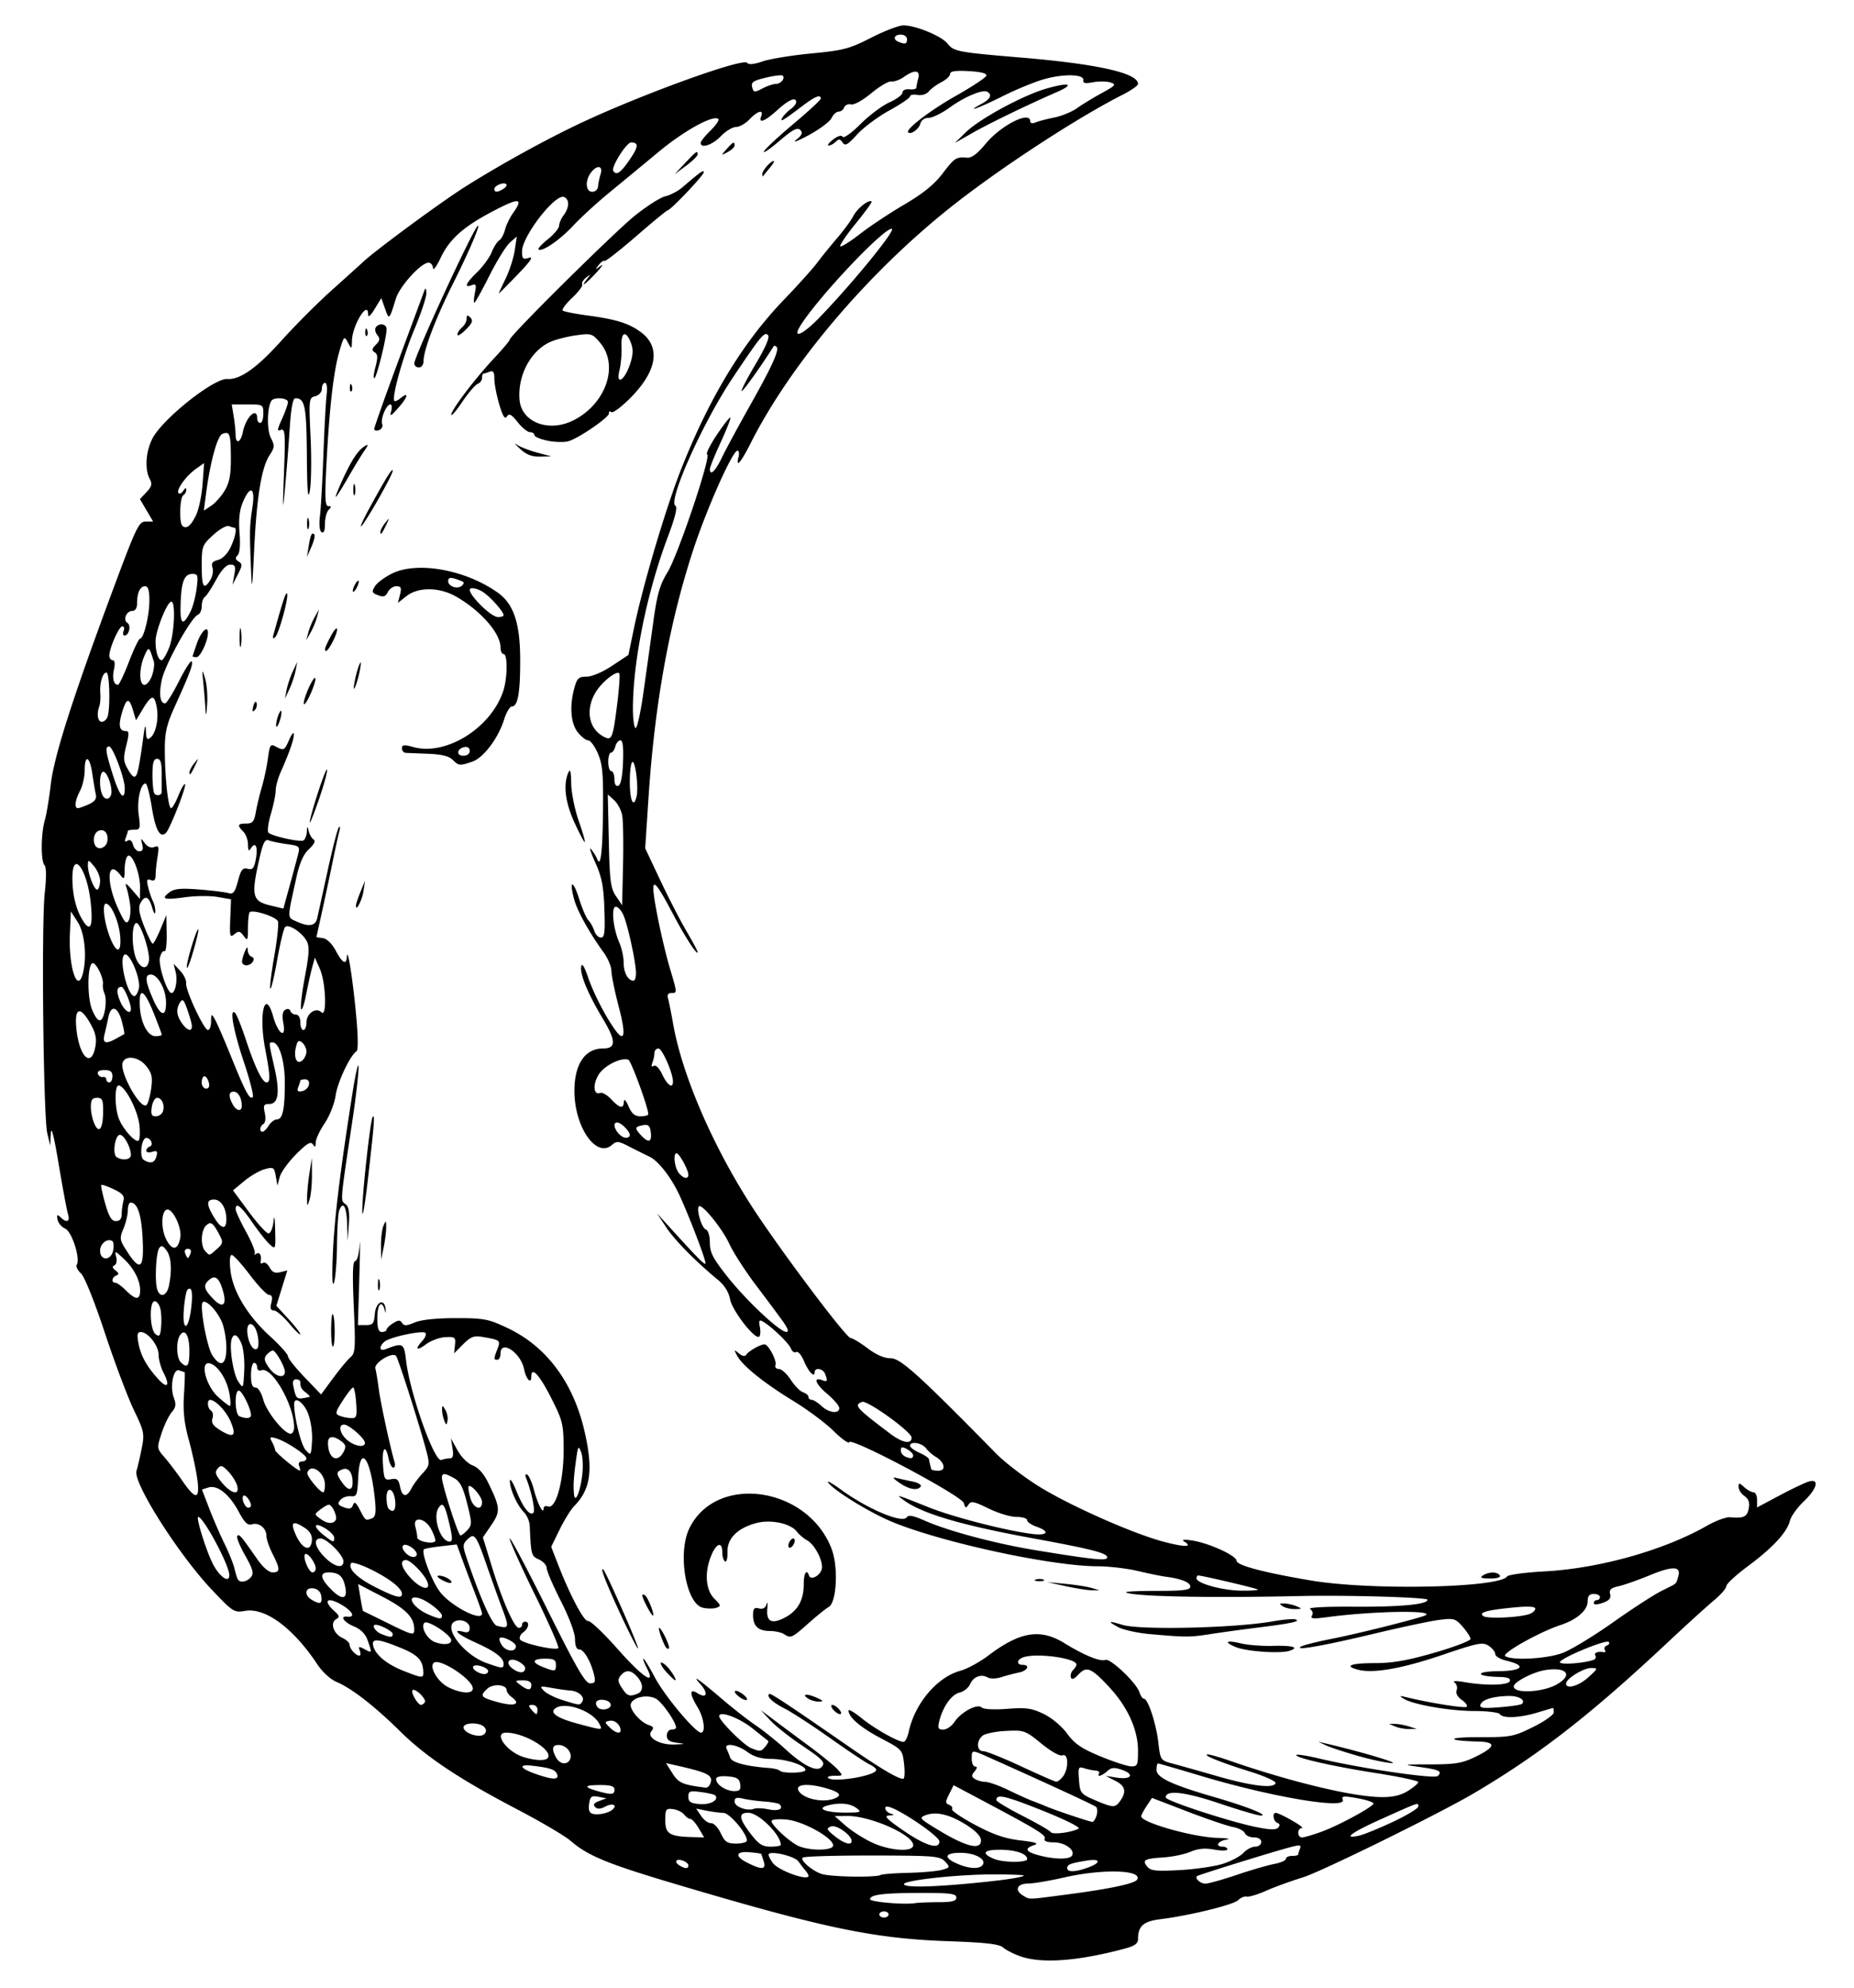 <svg width="602" height="645" viewBox="0 0 602 645" xmlns="http://www.w3.org/2000/svg"><path d="M331.21 634.79c-2.099-.749-4.574-2.024-5.5-2.834-1.267-1.109-5.644-1.612-17.684-2.032-24.373-.852-40.478-4.224-88.946-18.626-21.884-6.503-28.29-9.145-33.767-13.924-1.808-1.578-9.587-6.164-17.287-10.192-18.978-9.928-29.643-17.033-38.137-25.407-8.243-8.127-15.792-13.982-20.632-16.004-1.946-.813-4.587-3.227-6.205-5.672-7.779-11.755-16.86-18.486-23.444-17.374-3.596.607-3.948.386-10.692-6.712-10.934-11.511-25.883-35.067-24.59-38.75.284-.812 1.008-3.909 1.608-6.882 1.05-5.203.955-5.69-2.554-13.024-2.004-4.19-6.22-15.413-9.368-24.94-3.327-10.07-6.555-18.096-7.711-19.173-1.094-1.018-1.714-2.296-1.379-2.838 1.235-1.998-1.584-10.773-3.77-11.736-1.163-.512-2.274-1.831-2.468-2.931-.285-1.618-.105-1.761.944-.75 2.026 1.951 3.198 1.472 2.447-1-.376-1.238-1.738-8.55-3.026-16.25-1.523-9.105-2.414-12.601-2.548-10l-.205 4-.948-4c-1.276-5.385-1.932-67.946-.818-78 .548-4.95.526-8.363-.06-8.95-1.248-1.255-1.208-10.151.066-14.557.555-1.922 1.43-7.169 1.945-11.66 1.044-9.11 7.012-27.802 20.143-63.083 7.649-20.551 8.465-22.25 10.69-22.25h2.409l-2.145-3.636-2.146-3.636 2.133-2.27c1.724-1.835 1.924-2.658 1.046-4.298-1.672-3.125-1.291-8.837.873-13.078 3.235-6.342 19.983-19.658 24.317-19.335 4.08.304 9.63-3.604 17.392-12.247 4.445-4.95 11.85-12.375 16.457-16.5 4.606-4.125 9.275-8.338 10.376-9.362 4.115-3.831 25.289-19.4 33-24.266 11.497-7.255 26.719-15.626 37.98-20.89 20.257-9.464 52.529-21.086 53.626-19.311.398.644 2.18.47 5.006-.489 2.413-.819 9.563-1.982 15.888-2.584 10.332-.984 12.295-1.501 19.331-5.097 4.307-2.201 9.032-4.002 10.5-4.001 3.908.001 12.292 3.433 14.229 5.825 2.17 2.679 3.164 2.87 24.091 4.63 24.848 2.091 37.849 5.028 37.849 8.55 0 .528-2.264 2.108-5.03 3.51-15.08 7.64-40.4 24.212-56.08 36.703-26.953 21.472-51.827 50.864-64.768 76.531-3.125 6.198-4.84 8.099-3.833 4.25.288-1.1.123-2-.366-2-1.591 0-9.987 18.852-14.401 32.338-7.764 23.716-12.476 49.88-14.486 80.425l-1.07 16.262 4.858 10.298c2.672 5.665 6.504 13.108 8.516 16.541 2.013 3.434 3.66 6.505 3.66 6.825 0 1.405-4.065-4.84-7.934-12.188-6.86-13.028-7.713-12.92-5.085.649 1.023 5.282 2.796 12.746 3.94 16.585 2.49 8.361 2.483 8.265.51 8.265-1.022 0-1.387.609-1.051 1.75.284.963 1.023 4.64 1.643 8.173 2.924 16.665 12.833 39.638 25.63 59.423 8.852 13.685 30.56 42.58 32.02 42.62.645.019 3.12 1.505 5.5 3.304 2.812 2.126 5.44 3.263 7.51 3.25 3.168-.02 9.103 5.34 34.301 30.98 2.703 2.75 8.798 7.439 13.545 10.42 10.01 6.284 30.87 15.545 40.932 18.172 6.796 1.774 9.466 1.726 6.51-.118-.963-.6-.089-.716 2.529-.334 5.403.788 14.5 4.93 14.5 6.601 0 1.479 9.074 3.87 24.374 6.422 19.403 3.236 61.054 2.35 63.467-1.35.362-.556 5.834-1.293 12.16-1.638 17.84-.972 38.742-6.842 52.7-14.8 2.861-1.632 6.236-2.876 7.5-2.765 4.47.39 5.568-.12 6.087-2.833.373-1.951-.02-3.101-1.384-4.057-1.047-.733-1.904-2.053-1.904-2.932 0-1.443.177-1.438 1.829.057 1.006.91 2.356 1.655 3 1.655s1.171 1.106 1.171 2.459v2.458l7.25-3.857c3.988-2.122 8.263-4.158 9.5-4.526 3.626-1.078 2.8 2.252-1.594 6.433-2.114 2.011-4.146 4.858-4.514 6.326-.937 3.733-5.577 8.728-13.7 14.75-3.818 2.83-6.942 5.726-6.942 6.436 0 .709-1.827 2.804-4.06 4.655-2.232 1.851-8.87 7.876-14.75 13.388-25.24 23.662-41.96 36.673-63.19 49.173-11.234 6.615-49.579 25.463-55.5 27.281-3.85 1.182-9.218 3.134-11.93 4.337-2.711 1.203-5.534 2.053-6.272 1.889-.738-.165-2.001.36-2.806 1.164-1.504 1.504-15.897 5.025-25.258 6.178-5.462.673-7.234 2.23-7.234 6.352 0 1.537-1.022 2.303-4.228 3.166-15.224 4.1-27.136 4.97-34.088 2.49zm-42.684-13.551c0-.55-.675-1-1.5-1s-1.5.45-1.5 1 .675 1 1.5 1 1.5-.45 1.5-1zm16.25-3.986c4.438-.01 5.75-.356 5.75-1.514 0-1.249-1.966-1.498-11.75-1.486-11.954.013-16.25.557-16.25 2.055 0 .863 10.958 1.823 14.5 1.27 1.1-.171 4.587-.318 7.75-.325zm41.814-2.51c13.746-1.8 21.821-3.508 22.61-4.785 1.976-3.197-11.128-3.595-23.674-.72-4.675 1.073-9.963 1.961-11.75 1.975-3.619.029-4.454 2.225-1.5 3.946 2.216 1.29.995 1.326 14.314-.417zm-32.564-3.489c10.868-.996 17.761-1.974 18.417-2.61.23-.223-4.185-.405-9.808-.405-11.612 0-29.108 1.9-29.108 3.16 0 1.075 7.805 1.02 20.5-.145zm87.562-2.862c4.64-1.566 10.125-3.16 12.188-3.545 2.062-.384 3.75-1.128 3.75-1.653 0-.525.9-.955 2-.955s2-.188 2-.418c0-.23.261-1.099.58-1.93.512-1.334.008-1.355-4.25-.178-6.992 1.933-28.768 8.708-29.18 9.078-.81.727 1.104 2.448 2.721 2.448.964 0 5.55-1.281 10.191-2.847zm-139.06.305c0-.298-.465-1.086-1.034-1.75-.569-.665-1.581-1.98-2.25-2.925-1.272-1.796-9.74-3.685-9.684-2.16.017.482.66 1.706 1.428 2.72 1.876 2.475 11.54 5.921 11.54 4.115zm23.412-.268c.501-.28 4.551-.591 9-.693 4.449-.102 9.347-.535 10.885-.961 2.658-.738 2.713-.869 1.108-2.642-1.473-1.628-3.364-1.881-14.796-1.984-16.9-.152-30.997.147-31.518.668-.884.882 3.412 4.499 6.329 5.328 3.27.929 17.456 1.142 18.993.284zm67.267-2.39c4.481-1.621 4.213-3.039-.429-2.267-5.264.874-6.25 1.259-6.25 2.436 0 1.37 2.604 1.304 6.679-.17zm43.688-1.179c2.677-.823 5.732-2.424 6.789-3.559s2.804-2.062 3.883-2.062c1.078 0 1.96-.675 1.96-1.5 0-.915-.932-1.5-2.392-1.5-1.317 0-2.63-.618-2.92-1.374-.29-.755-2.026-1.655-3.858-1.998s-8.5-2.61-14.818-5.037l-11.488-4.412-1.755 2.66c-.965 1.464-1.757 2.95-1.76 3.302-.022 2.024 16.876 6.8 24.791 7.009 3.136.082 4.464.337 2.951.566-2.862.434-3.874 2.284-1.25 2.284.825 0 1.5.39 1.5.866s-1.91.516-4.246.089c-3.011-.55-5.264-.344-7.75.712-1.927.818-5.907 1.644-8.844 1.834-6.168.4-6.939.855-5.133 3.03 1.08 1.302 2.915 1.493 10.392 1.084 4.994-.274 11.27-1.171 13.949-1.994zm-173.37.486c0-1.11-3.076-2.364-3.864-1.576-.318.318.084.996.893 1.508 1.87 1.182 2.97 1.208 2.97.068zm24.443-1.357c-.38-1.238-.753-2.33-.828-2.427-.074-.097-1.706-.322-3.625-.5-4.642-.43-5.083 1.267-.879 3.379 4.786 2.403 6.174 2.286 5.332-.452zm71.151 1.098c1.146-1.855-2.627-3.848-7.285-3.848-5.114 0-5.58 1.544-1.059 3.51 3.99 1.733 7.396 1.871 8.344.338zm14.406-1.813c0-1.754-3.795-3.035-8.993-3.035-5.27 0-5.967 1.267-1.655 3.007 2.953 1.191 10.648 1.212 10.648.028zm14.559-1.13c1.123-1.818-2.307-4.305-5.937-4.305-2.255 0-3.249-.41-2.942-1.21.455-1.185-2.301-2.864-20.87-12.722l-8.69-4.614-1.452 2.908c-1.268 2.542-1.267 2.978.004 3.466.8.307 1.221.935.937 1.396-.286.462 3.074 2.753 7.465 5.093 5.923 3.156 9.719 4.458 14.705 5.046 4.976.587 6.137.985 4.471 1.532-3.267 1.072-2.769 2.169 1.5 3.302 5.164 1.372 9.998 1.42 10.81.107zm-77.559-3.3c0-2.468-9.716-7.871-15.078-8.387-2.71-.26-4.922-.054-4.922.459 0 1.44 6.204 7.096 9 8.205 3.929 1.558 11 1.38 11-.278zm26-.092c0-3.36-13.997-9.547-21.428-9.472l-4.072.04 3.5 3.067c1.925 1.687 5.75 4.14 8.5 5.45 5.786 2.757 13.5 3.28 13.5.915zm-43-.079c0-3.319-7.202-10.434-10.562-10.434-3.279 0-3.073 1.811.776 6.818 2.62 3.41 3.821 4.182 6.5 4.182 1.807 0 3.286-.254 3.286-.565zm51.5-1.112c0-1.83-14.218-11.322-16.96-11.322-1.35 0-.353 1.903 1.21 2.311 1.274.333 1.117.49-.577.574-1.849.092-.819 1.149 5 5.13 6.876 4.706 11.328 6.006 11.328 3.308zm13.5-.344c0-1.318-1.627-3.054-4.677-4.988-5.395-3.421-9.8-4.494-13.233-3.221-2.283.846-2.085 1.09 3.792 4.66 9.257 5.623 14.118 6.845 14.118 3.549zm-76 .035c0-2.336-5.61-8.939-7.625-8.975-1.169-.02-3.638-.34-5.486-.71l-3.362-.672 1.638 2.422c.901 1.332 2.332 2.364 3.18 2.293.848-.072 2.263 1.391 3.145 3.25 1.365 2.877 2.117 3.38 5.057 3.38 1.899 0 3.453-.445 3.453-.988zm34 .161c0-1.923-4.944-5.409-6.7-4.723-1.598.624-1.463.974 1.2 3.121 3.006 2.423 5.5 3.15 5.5 1.603zm-49.659-4.174c-.975-1.65-2.188-3-2.696-3-.509 0-1.424-.642-2.035-1.427-.61-.785-2.235-1.573-3.61-1.75-2.3-.297-2.5-.006-2.5 3.632 0 4.395 1.385 5.251 8.807 5.445l3.806.1-1.772-3zm202.36 1.109c5.33-1.948 15.884-7.63 16.737-9.01.265-.428-1.996-1.228-5.024-1.777-4.721-.856-5.423-.786-4.935.486 1.23 3.206-23.337-.952-46.247-7.827-7.297-2.19-13.485-3.98-13.75-3.98-.266 0-.483.924-.483 2.055 0 2.525 4.834 4.809 18.688 8.832 10.607 3.08 17.746 5.9 15.265 6.03-.85.045-6.926-1.727-13.5-3.938-11.313-3.805-17.453-4.491-17.453-1.95 0 1.06 20.017 7.639 28.988 9.528 4.662.982 6.773 1.06 7.5.28.69-.741.613-1.234-.238-1.546-1.33-.488-1.766-3.323-.5-3.247 1.46.088 9.73 4.865 8.5 4.91-1.643.06-1.629 3.045.014 3.045.695 0 3.593-.85 6.438-1.891zm23.048-3.152c4.537-2.126 8.25-4.373 8.25-4.994 0-1.36.506-1.532-11.922 4.037-9.803 4.393-12.852 6.652-7.328 5.43 1.512-.335 6.462-2.348 11-4.474zm-102.03 2.178c.683-.382-4.55-2.98-11.872-5.892-12.076-4.806-14.85-5.431-14.85-3.349 0 .427 3.853 2.74 8.563 5.138s8.81 4.763 9.114 5.255c.558.902 6.788.108 9.044-1.152zm5.81-4.236c.367-1.155.285-2.424-.182-2.82-.708-.6-16.629-7.944-35.088-16.186-5.33-2.38-5.26-2.388-5.26.607 0 1.375.504 2.5 1.121 2.5.752 0 .69.521-.185 1.576-1.084 1.307-1.062 1.732.127 2.485.79.5 2.329.915 3.42.924 1.091.008 4.466 1.22 7.5 2.692s6.529 3.048 7.766 3.5 3.262 1.257 4.5 1.788c2.81 1.204 14.011 4.956 14.933 5.002.375.018.983-.912 1.35-2.068zm-157.1-1.995c1.599-1.49-.15-2.126-2.454-.892-1.548.828-2.506.86-3.256.111-.75-.75-.365-1.32 1.306-1.938l2.368-.876-2.608-.498c-2.245-.43-2.665-.11-3.02 2.306-.286 1.952.067 2.93 1.16 3.217 1.898.497 5.224-.234 6.505-1.43zm54.167-1.638c-.335-.335-2.52-.743-4.855-.905-2.334-.163-5.482-.588-6.995-.945-2.123-.501-2.75-.285-2.75.948 0 1.695 4.085 3.201 6.337 2.337.737-.283 2.876-.192 4.752.203 3.145.661 4.962-.186 3.51-1.638zm24.96 1.202c-2.051-1.551-5.521-1.852-9.394-.816-3.77 1.01-.447 2.32 5.835 2.3 5.052-.014 5.342-.135 3.559-1.484zm-45.885-4.127c-.28-.28-2.347-.756-4.592-1.057-3.64-.488-4.083-.322-4.083 1.524 0 1.672.724 2.131 3.75 2.382 3.414.282 6.354-1.42 4.925-2.85zm131.08 2.409c2.614-3.267 2.32-5.35-.997-7.05l-3.259-1.67 3.636.575c4.643.734 5.858-1.063 1.698-2.513-2.547-.888-3.488-.81-4.827.402-1.755 1.588-3.463 2.054-2.64.72.268-.432-.268-.838-1.19-.903-.922-.064-2.582-.41-3.688-.768-1.844-.597-1.982-.279-1.656 3.816.338 4.255.577 4.564 5.011 6.474 5.619 2.42 6.617 2.535 7.911.917zm-92.337-1.357c2.558-.982 1.84-1.999-2.285-3.235-5.801-1.738-10.218-1.54-9.463.426 1.05 2.737 7.757 4.34 11.748 2.809zm186.21-2.475c1.852-1.144 3.368-2.436 3.368-2.869s-6.188-1.751-13.75-2.929c-14.09-2.193-26.644-5.06-25.812-5.892.256-.256 3.525.258 7.264 1.144 13.663 3.238 37.567 6.759 38.635 5.69 1.532-1.532.557-2.013-5.938-2.926-5.66-.796-5.515-.83 3.6-.834 7.977-.004 10.294-.39 14.45-2.404 6.723-3.257 7.006-4.866.884-5.016-10.372-.254-10.215-1.43.187-1.407 10.48.024 11.351-.138 17.75-3.288 3.701-1.822 6.73-3.96 6.73-4.75s-.113-1.432-.25-1.426c-.138.006-2.46.68-5.16 1.5-5.655 1.715-11.194 1.94-12.09.489-.34-.55-4.08-1.008-8.31-1.017-8.069-.019-19.944-2.089-22.933-3.998-1.495-.955-1.384-1.031.742-.51 7.648 1.875 19.153 3.705 19.721 3.137.362-.362-.357-1.37-1.599-2.239-1.398-.979-2.028-2.177-1.656-3.147.331-.861.024-1.976-.682-2.477-.788-.559.454-.614 3.216-.142 7.167 1.223 14.267 1.051 14.743-.357.287-.85-.806-1.272-3.41-1.32-7.683-.141-8.126-1.787-.5-1.86 8.07-.077 9.525-1.819 2.84-3.4-2.02-.478-3.674-1.444-3.674-2.147s-.962-1.918-2.138-2.699c-1.924-1.277-3.436-.978-15.109 2.983-12.932 4.389-22.252 6.038-27.164 4.805-4.86-1.22-2.6-2.167 5.161-2.162 5.84.003 10.645-.831 19.5-3.385 6.463-1.864 11.736-3.88 11.718-4.477-.017-.598-1.168-2.38-2.556-3.96-2.362-2.686-2.86-2.827-7.719-2.196-2.856.372-12.394 2.398-21.194 4.504-16.212 3.879-26.27 5.636-23.5 4.104.825-.457 5.325-1.581 10-2.5 7.559-1.485 24.081-5.566 29.5-7.288 6.512-2.068-15.448-1.848-31.4.314-4.23.573-5.233.458-4.623-.529.452-.73.2-1.627-.599-2.132-.814-.515 4.752-.83 13.622-.768 15.53.108 24.5-.716 24.5-2.25 0-.796-26.144-1.558-41.5-1.21-29.958.68-55.024.132-56.389-1.232-.244-.245 4.356-.445 10.222-.445 8.446 0 10.667-.29 10.667-1.392 0-1.368-2.985-2.556-8.088-3.22-1.423-.184-5.473-1.016-9-1.847s-9.413-1.518-13.082-1.526c-14.993-.033-50.933-7.824-66.864-14.493-7.437-3.114-19.118-10.342-20.608-12.752-.421-.682 1.463.384 4.188 2.37 8.765 6.385 20.062 11.113 21.396 8.955.5-.81 2.127-.51 5.628 1.039 7.857 3.475 23.118 7.54 36.527 9.727 18.783 3.064 22.904 3.473 22.904 2.271 0-1.397-4.984-2.673-24.24-6.206-23.406-4.295-36.041-8.046-41.953-12.452-2.528-1.885-2.665-1.925 8.443 2.487 7.795 3.095 24.17 7.322 33 8.518 5.371.728 6.44-.694 1.75-2.33-1.65-.574-3-1.518-3-2.097s-1.565-1.052-3.478-1.052c-1.913 0-5.984-1.23-9.048-2.732-4.767-2.338-5.707-2.518-6.522-1.25-.798 1.242-1.043 1.159-1.513-.518-.66-2.357-36.62-21.459-37.188-19.755-.194.582-2.467-1.035-5.052-3.593-2.585-2.559-8.524-6.983-13.199-9.833-9.468-5.771-16.435-11.39-18.176-14.657-1.057-1.984-1.008-2.044.588-.726 1.142.942 1.972 1.08 2.414.4.758-1.165 4.592-3.336 5.893-3.336 1.275 0 4.082 5.315 3.565 6.75-.248.688.258 1.25 1.123 1.25.866 0 2.591 1.573 3.834 3.496 1.242 1.922 3.046 3.753 4.009 4.067.962.315 1.75.992 1.75 1.505 0 .512.469.932 1.042.932.573 0 2.008.9 3.188 2 2.436 2.27 5.77 2.661 5.77.678 0-.727-1.785-2.82-3.966-4.65-3.791-3.18-4.611-5.57-1.502-4.377 1.62.621 1.762.28.861-2.07-.676-1.762-3.393-2.18-3.393-.522 0 1.967-2.02-.172-3.494-3.7-.805-1.926-1.927-3.217-2.492-2.867-.566.349-1.33-.153-1.7-1.116-.668-1.741-6.206-7.075-9.088-8.755-1.226-.714-1.414-.382-1.001 1.774.279 1.46.157 2.869-.27 3.133-1.456.9-8.727-8.497-9.415-12.168-.433-2.306-1.822-4.547-3.858-6.224-7.3-6.013-14.105-12.917-16.888-17.135l-2.97-4.5 3.64 4c9.81 10.78 11.684 12.685 12.086 12.284.412-.412-4.83-14.247-8.253-21.784-2.718-5.984-6.957-11.488-9.939-12.905a281.108 281.108 0 0 1-6.67-3.326c-3.393-1.75-3.997-1.804-5.5-.479-5.061 4.462-12.188-5.791-12.188-17.536 0-8.641 3.43-13.755 9.223-13.755 4.383 0 4.372-2.391-.046-9.758-4.866-8.113-7.483-14.478-6.962-16.933.238-1.123 1.054.168 2.154 3.408 1.77 5.215 5.652 12.791 8.802 17.176 3.176 4.42 3.63 1.71 1.237-7.393-1.301-4.95-2.375-10.171-2.387-11.602-.011-1.431-1.13-4.131-2.484-6-4.661-6.428-8.55-13.405-9.601-17.222-1.743-6.332-.414-6.606 1.562-.323 1.01 3.211 2.377 6.379 3.037 7.04.661.66 1.516 2.192 1.9 3.404.385 1.212 1.356 2.203 2.159 2.203 1.196 0 1.4-1.665 1.137-9.25-.258-7.45-.847-10.418-3.023-15.25-1.486-3.3-2.045-5.149-1.241-4.108s1.641 2.39 1.86 3c1.157 3.212 1.791-1.69 1.945-15.025.143-12.448-.127-15.558-1.66-19.116-1.005-2.338-2.422-4.25-3.148-4.25s-2.251-1.186-3.391-2.635c-2.294-2.917-2.709-8.535-1.066-14.448.856-3.08 1.411-3.583 3.957-3.583 1.716 0 5.189-1.48 8.263-3.52l5.302-3.521 1.83-8.802c2.876-13.842 10.322-38.903 15.296-51.491 9.19-23.258 20.049-41.143 33.39-55 4.502-4.675 9.36-10.075 10.798-12s4.355-5.525 6.485-8 4.508-5.724 5.283-7.22c1.281-2.472 5.072-5.43 5.899-4.604.186.186-2.15 3.4-5.19 7.144s-5.28 7.052-4.98 7.354c.302.3 3.161-1.486 6.354-3.97 3.194-2.485 9.68-6.79 14.414-9.566 6.088-3.57 9.735-6.525 12.455-10.093 3.908-5.124 4.327-5.39 8.025-5.105 1.38.106 3.361-1.392 5.837-4.414 4.967-6.061 14.575-10.953 14.575-7.42 0 .667.697.817 1.75.378.962-.402 3.695-1.117 6.072-1.59 2.377-.474 5.692-1.836 7.366-3.029 1.675-1.192 5.3-3.4 8.057-4.908 4.51-2.466 4.79-2.811 2.796-3.444-1.218-.387-3.758-.414-5.644-.06-2.534.475-3.36.304-3.163-.655.411-2.007-6.492-2.156-12.948-.279-3.11.904-9.162 3.407-13.448 5.562-7.407 3.724-12.416 5.508-6.588 2.347 2.8-1.52 3.455-2.874 1.865-3.857-1.47-.909-7.333 1.522-12.25 5.077-2.548 1.844-5.628 3.352-6.843 3.352-1.342 0-2.408.758-2.715 1.93-.457 1.751-3.098 3.613-3.936 2.775-.945-.946 7.186-7.159 15.553-11.884 5.184-2.927 9.595-5.843 9.803-6.48.251-.769-1.658-1.274-5.676-1.5-4.296-.242-6.054.014-6.053.883.001.673-1.268 1.88-2.82 2.684s-3.408 2.163-4.121 3.023c-.759.914-2.287 1.385-3.678 1.132-1.308-.237-2.38-.033-2.38.454 0 .486-3.037 2.552-6.75 4.59s-8.423 5.547-10.468 7.799c-3.07 3.38-3.891 3.833-4.709 2.602-.788-1.188-1.242-1.24-2.23-.25-.684.683-1.715 1.231-2.293 1.22s.068-.882 1.434-1.932c1.537-1.18 2.724-1.52 3.114-.889.35.567 2.914-1.264 5.769-4.119 2.826-2.826 7.05-5.994 9.386-7.04 2.336-1.046 4.26-2.486 4.274-3.2.015-.741.982-1.196 2.25-1.06 1.223.13 2.23-.094 2.237-.5.008-.406.285-1.751.617-2.989.743-2.774-1.14-2.983-4.658-.517-1.36.953-3.191 1.612-4.07 1.463-.877-.148-3.802 1.564-6.5 3.805-2.802 2.329-5.625 3.891-6.588 3.647-.927-.234-1.925.199-2.219.963-.293.764-1.115 1.39-1.827 1.39s-1.739.935-2.281 2.08c-.543 1.143-3.913 3.655-7.488 5.581-3.575 1.926-5.375 2.59-4 1.474 1.927-1.563 2.229-2.3 1.317-3.215-.914-.917-2.462-.097-6.773 3.586-3.074 2.627-5.323 4.15-4.998 3.384.325-.765 4.61-4.761 9.522-8.88 4.913-4.12 8.932-7.833 8.932-8.25 0-1.495-1.913-.71-6.173 2.533-6.058 4.613-7.333 5.344-6.292 3.611.464-.773 1.658-1.993 2.654-2.711.996-.719 1.811-1.731 1.811-2.25 0-1.855-2.319-.888-6.131 2.556-4.091 3.696-6.189 4.498-5.23 2 .887-2.31-1.165-1.778-3.784.983-1.295 1.366-3.283 2.49-4.418 2.5-1.134.01-3.356 1.367-4.937 3.017-2.706 2.825-6.5 4.062-6.5 2.12 0-.486 1.43-2.28 3.178-3.99 1.748-1.708 2.9-3.384 2.561-3.724-1.515-1.515-11 3.676-19.314 10.57a4427.844 4427.844 0 0 1-16.182 13.348c-3.909 3.203-9.176 8.036-11.706 10.74-4.385 4.688-10.18 8.625-11.199 7.608-.262-.262 1.13-1.758 3.093-3.324 1.963-1.566 3.583-3.523 3.6-4.348s.693-2.373 1.5-3.44c1.846-2.44 1.89-5.184.094-5.873-2.892-1.11-13.625 12.764-13.625 17.613 0 2.485.278 2.747 2.25 2.122 1.573-.499.461 1.137-3.692 5.432-3.269 3.38-6.013 6.146-6.097 6.146-.085 0 .89-2.137 2.166-4.75s2.624-6.775 2.995-9.25l.674-4.5-2.26 2c-1.242 1.1-4.238 5.938-6.657 10.75s-4.608 8.75-4.864 8.75-.18-1.425.169-3.168c.535-2.675.376-3.069-1.025-2.531-2.631 1.01-1.943-.633 1.774-4.236 1.889-1.83 4-4.73 4.692-6.446.692-1.716 1.797-3.45 2.455-3.856s1.502-1.953 1.875-3.44c.373-1.485 1.548-3.923 2.612-5.416 3.465-4.867 2.066-5.077-5.972-.895-10.08 5.244-14.598 9.228-17.566 15.488-1.304 2.75-2.406 4.212-2.45 3.25-.043-.963-.7-1.75-1.458-1.75-2.41 0-9.345 7.627-10.582 11.638-2.159 7.004-2.201 7.044-3.502 3.362l-1.236-3.5-2.146 3.5c-1.452 2.366-2.148 2.914-2.15 1.691-.01-4.655-5.09 3.608-5.23 8.505-.085 3.01-.092 3.014-1.336.689-1.196-2.234-1.32-2.095-2.824 3.139-1.856 6.46-3.21 18.428-4.154 36.726-.547 10.612-.422 13.25.628 13.25 1.02 0 1.045.267.112 1.2-.66.66-1.2 2.712-1.2 4.559 0 2.17-.386 3.12-1.09 2.685-.67-.414-.876-2.43-.534-5.226.307-2.503.815-11.564 1.13-20.135.314-8.57.784-17.27 1.044-19.333.274-2.174.048-3.75-.539-3.75-.556 0-1.011.848-1.011 1.884 0 1.08-.908 2.12-2.132 2.44-2.076.543-2.116.893-1.536 13.367.328 7.045.219 14.834-.243 17.31-.62 3.324-.872.308-.964-11.55-.125-15.927-.635-18.45-3.732-18.45-.817 0-1.41 3.15-1.836 9.75a821.805 821.805 0 0 1-1.513 19.25c-.773 8.298-.817 7.679-.344-4.904.477-12.716.36-14.334-1.004-13.81-1.297.497-1.24-.079.358-3.598 1.046-2.304 1.912-4.752 1.924-5.44.024-1.396-4.562-1.731-5.39-.393-1.393 2.255-1.484 9.446-.151 12.023 1.284 2.483 1.24 3.063-.416 5.589-2.618 3.99-4.17 13.429-4.996 30.372-.677 13.91-.732 14.2-1.072 5.66-.464-11.674-.428-12.999.513-19.25.961-6.377-.754-7.2-3.134-1.502-1.093 2.614-1.417 5.615-1.07 9.921.31 3.87.077 6.592-.625 7.294-.827.827-.74 1.355.331 2.018 1.254.775 1.218 1.349-.265 4.208l-1.717 3.311.586-3.25c.495-2.742.286-3.25-1.334-3.25-1.274 0-2.832 1.674-4.625 4.97-1.488 2.732-3.134 5.234-3.659 5.558s-.954 1.64-.954 2.924-.582 2.557-1.292 2.83c-2.125.815-10.515 15.895-11.643 20.926-1.046 4.669-.634 7.792 1.029 7.792.484 0 2.49-3.196 4.457-7.102 1.967-3.907 3.833-6.846 4.147-6.533.643.643-.545 3.838-5.37 14.458-2.724 5.993-3.329 8.555-3.329 14.103 0 8.874 1.088 19.074 2.034 19.074.412 0 1.492-1.856 2.4-4.124.907-2.269 1.87-3.906 2.137-3.639.57.572-4.886 14.48-6.195 15.787-1.877 1.877-3.424-.924-4.603-8.334-.673-4.23-1.583-7.69-2.023-7.69-1.638 0-2.854 5.607-2.218 10.23.603 4.384.487 4.77-1.438 4.77-1.151 0-2.093.188-2.093.418 0 .23-.302 1.204-.67 2.164-.474 1.234-.308 1.522.567.982.796-.493 1.433-.017 1.787 1.336.302 1.155 1.224 2.1 2.049 2.1 1.057 0 1.332-.665.933-2.25-.537-2.132-.494-2.152.835-.374.876 1.171 2.033 1.633 3.085 1.23 1.453-.558 1.597-.132 1.059 3.124-.343 2.074-.628 4.768-.634 5.989-.008 1.591-.45 2.05-1.562 1.623-1.266-.485-1.424-.066-.862 2.282.38 1.582 1.077 3.634 1.55 4.56.475.927.822 2.502.772 3.5-.05.999-.512.354-1.028-1.434-1.059-3.665-2.34-4.132-3.808-1.387-.735 1.374-.416 3.346 1.215 7.498 1.216 3.1 2.466 5.636 2.776 5.637.311.001 1.436-2.092 2.5-4.65l1.936-4.654.11 6.125c.06 3.37-.265 5.895-.721 5.612-.457-.282-1.116.624-1.465 2.014-.622 2.48 2.327 11.543 3.758 11.551 1.218.007 2.016-4.07 1.335-6.818l-.663-2.678 2.132 2.272c1.172 1.249 2.038 3.049 1.923 4-.268 2.223 5.796 15.228 7.1 15.228.545 0 1.004-1.238 1.021-2.75.029-2.58.103-2.627 1.213-.75.65 1.1 3 6.5 5.22 12 4.666 11.556 6.11 14.259 7.093 13.277.388-.389-.928-5.572-2.925-11.518-3.423-10.192-4.761-17.862-2.74-15.71.49.523 2.038 4.407 3.439 8.631 2.971 8.962 5.325 13.82 6.695 13.82 1.315 0 1.228-2.16-.44-10.902-2.171-11.388-.05-19.874 2.612-10.448 1.618 5.73 4.28 7.41 3.278 2.07-.444-2.365-.242-3.746.626-4.283.74-.458 1.446-.295 1.673.386.216.647 1.03 1.177 1.809 1.177.844 0 1.417 1.01 1.417 2.5 0 1.375.45 2.5 1 2.5s1-1.11 1-2.465c0-2.932 3.1-5.035 4.846-3.288 1.843 1.842 1.447-9.644-.483-14.03l-1.636-3.717-.837 3c-.46 1.65-1.364 5.7-2.008 9-.644 3.3-1.382 5.396-1.64 4.658-.259-.738.312-5.5 1.27-10.582 1.36-7.225 1.485-9.713.578-11.408-1.527-2.853-5.95-5.725-7.034-4.567-.463.494-1.62 5.305-2.574 10.69s-1.953 9.572-2.221 9.303c-.268-.268.3-4.975 1.264-10.459.963-5.484 1.503-10.619 1.2-11.41-.568-1.478-8.195-3.922-9.177-2.94-.302.302-.548 2.584-.548 5.073 0 4.11-.128 4.35-1.392 2.62-1.182-1.616-1.634-1.701-2.999-.57-1.45 1.204-1.582.72-1.358-4.988l.249-6.322-4.375-.768c-2.405-.422-7.13-.384-10.5.086-6.89.96-8.028.606-5.124-1.593 1.554-1.176 3.666-1.383 9.499-.93 4.125.32 8.412.84 9.527 1.153 1.715.483 2.21-.118 3.223-3.901.99-3.703 1.533-4.384 3.159-3.959 1.61.421 2.086-.142 2.647-3.133.745-3.971-.114-5.867-1.595-3.524-.71 1.122-.934.835-.946-1.208-.009-1.473-.69-3.353-1.515-4.178-2.086-2.086-1.885-2.643.954-2.643 2.053 0 2.562-.614 3.112-3.75.36-2.063 1.253-5.775 1.982-8.25.73-2.475 1.607-6.639 1.95-9.252.56-4.259.82-4.648 2.497-3.75 2.68 1.434 2.847 1.35 4.42-2.248.782-1.788 1.451-2.575 1.488-1.75.07 1.58-1.47 6.018-4.242 12.218-.914 2.045-1.661 4.776-1.661 6.068s-.71 4.739-1.576 7.657c-.867 2.918-1.204 5.639-.75 6.045 1.3 1.164 10.324 3.131 11.377 2.48.522-.322 1-1.572 1.065-2.777.107-2.033.152-2.047.615-.19.275 1.1.993 2.31 1.596 2.689.702.442.163 1.553-1.5 3.095-1.831 1.696-3.047 4.442-4.122 9.31-3.01 13.62-3.008 12.776-.019 14.155 4.044 1.864 6.208 1.546 6.788-1 .282-1.237 1.824-8.245 3.426-15.574s3.236-13.628 3.63-14c.395-.372.461.224.147 1.324s-1.258 5.375-2.097 9.5-2.389 11.413-3.442 16.195l-1.916 8.695 2.139.305c1.274.182 2.947 1.82 4.139 4.052 2.167 4.062 3.433 4.763 3.615 2.003.22-3.368 1.795 6.354 2.934 18.13.71 7.332.792 12.116.214 12.5-2.12 1.404-6.154 9.94-6.802 14.394-.385 2.642-1.975 6.661-3.56 9-1.576 2.324-2.88 5.126-2.899 6.226-.025 1.536-.236 1.68-.91.616-.68-1.075-1.9-.361-5.45 3.19-2.516 2.515-4.913 5.838-5.328 7.384l-.753 2.81-.53-3.074c-.495-2.863-.736-3.02-3.531-2.279-1.65.437-4.658 2.166-6.684 3.842l-3.683 3.047 5.158 6.982c2.837 3.84 5.705 6.982 6.373 6.982s1.391-1.687 1.607-3.75c.256-2.442.451-1.516.56 2.655.166 6.302.137 6.377-1.792 4.631-1.078-.975-3.627-4.195-5.666-7.155-3.595-5.22-5.373-6.615-5.373-4.214 0 .642 1.542 3.974 3.428 7.405 1.886 3.43 3.124 6.578 2.75 6.993-.373.416-.116.432.572.036 1.142-.657 1.725.526 1.343 2.723-.079.454.296.554.832.222.536-.33 1.484.35 2.107 1.514.83 1.553 1.745 1.962 3.439 1.537l2.307-.58-1.78 5.742-1.78 5.741 3.89 4.228c2.14 2.325 3.883 4.575 3.872 5-.01.425-1.623-1.14-3.583-3.478-1.96-2.337-4.21-4.25-5-4.25-1.032 0-1.26-.702-.808-2.5.437-1.743.216-2.507-.731-2.525-.747-.013-3.554-2.938-6.238-6.5-2.683-3.561-5.333-6.475-5.889-6.475-.628 0-.78 1.947-.4 5.154.8 6.749 5.581 14.636 12.918 21.309 3.163 2.876 5.75 5.768 5.75 6.427s2.417 3.712 5.371 6.786l5.37 5.59 3.978-5.384c2.187-2.961 4.728-6.007 5.646-6.77 1.48-1.228 1.593-3.07.999-16.248-.478-10.58-.353-14.863.433-14.863.619 0 1.263-2.307 1.467-5.25.2-2.888.155 1.781-.098 10.375l-.462 15.625h2.595c2.26 0 2.635-.468 2.898-3.625.329-3.93 3.11-5.228 3.482-1.625.16 1.554.092 1.61-.31.25-.983-3.337-2.369-1.728-2.369 2.75 0 3.333.39 4.5 1.5 4.5.825 0 1.5-.342 1.5-.76s.96-1.359 2.134-2.092c1.697-1.06 2.293-1.076 2.908-.08.613.992 1.465.96 4.116-.159 2.124-.896 6.986-1.41 13.342-1.41 9.205 0 10.545.259 16.854 3.247 12.718 6.023 21.453 17.867 25.04 33.951 2.736 12.265 1.838 18.402-3.48 23.803-1.084 1.1-3.205 4.52-4.713 7.602l-2.743 5.602 2.095 5.398c4.035 10.395 8.568 18.958 9.886 18.677.72-.154 4.992 3.883 9.492 8.97 8.353 9.444 12.682 12.272 9.568 6.25-.853-1.65-1.341-3-1.084-3s1.956 2.796 3.775 6.212c3.191 5.99 13.084 17.79 14.916 17.79 1.596 0 .942-4.87-1.104-8.227-2.664-4.37-2.684-6.216-.049-4.57 3.048 1.903 3.65.082.966-2.928-3.024-3.392-.863-1.883 7.58 5.295 3.3 2.805 8.025 6.476 10.5 8.157s6.75 5.114 9.5 7.63c5.81 5.312 10.08 7.462 11.668 5.874 1.51-1.511.73-2.36-6.88-7.484-3.733-2.514-8.139-6.036-9.789-7.827l-3-3.256 4 3.01c2.2 1.654 7.375 5.5 11.5 8.546s8.357 6.492 9.405 7.658c1.896 2.11 1.89 2.121-.916 2.121-1.552 0-2.51.312-2.128.694 1.632 1.632 15.639-.706 15.639-2.61 0-.42-1.013-1.24-2.25-1.822-1.238-.582-6.917-4.367-12.621-8.41s-12.3-8.34-14.658-9.549c-4.108-2.105-6.135-3.972-5.26-4.846.401-.402 5.346 2.859 26.01 17.155 10.078 6.972 15.842 10.389 17.525 10.389.465 0 .6-2.138.3-4.75-.542-4.712-.602-4.78-7.516-8.413-6.563-3.448-10.53-6.845-10.53-9.015 0-.526 1.913.595 4.25 2.49 4.215 3.418 11.785 7.688 13.631 7.688.528 0 1.277-1.463 1.663-3.25 2.004-9.267 9.243-17.796 16.852-19.853 2.143-.58 6.213-2.803 9.045-4.941 10.273-7.756 16.822-8.812 24.677-3.979 6.39 3.931 11.613 6.063 13.286 5.42 1.6-.613 10.095 7.448 11.063 10.498.368 1.157 1.027 2.105 1.465 2.105 1.31 0 3.97 8.095 4.68 14.248.66 5.721.683 5.753 4.776 6.842 2.262.601 8.774 2.434 14.471 4.073 11.023 3.17 18.18 4.027 18.811 2.252.217-.61-3.448-2.274-8.392-3.81-9.314-2.894-15.496-5.39-13.684-5.525.601-.044 3.751.841 7 1.968 19.937 6.915 39.892 11.72 49.289 11.867 3.819.06 6.36-.52 8.75-1.997zm-16.132-11.346c-4.4-1.253-9.125-2.807-10.5-3.453l-2.5-1.176 2.5.581c11.03 2.564 23.937 6.38 21.5 6.356-1.65-.016-6.6-1.055-11-2.308zm12-9.572l-2-.86 2 .03c1.1.016 3.125.39 4.5.83l2.5.8-2.5.03c-1.375.016-3.4-.358-4.5-.83zm-182.5-5.5c-.695-.837-.803-1.5-.245-1.5.55 0 1.56.675 2.245 1.5.694.836.802 1.5.245 1.5-.55 0-1.56-.675-2.245-1.5zm-30.43-4.072c-1.058-.774-1.7-1.633-1.425-1.908s1.367.134 2.426.908c1.059.775 1.7 1.633 1.425 1.908s-1.366-.133-2.425-.908zm22.459.61c-2.44-1.542-.74-1.846 2.47-.442 2.275.996 2.517 1.32 1 1.343-1.1.017-2.661-.389-3.47-.9zm-45.855-8.353c-2.495-2.655-2.944-4.569-.62-2.64 1.519 1.26 3.871 4.955 3.155 4.955-.199 0-1.34-1.042-2.535-2.315zm184.58-8.45c-4.104-1.702-3.125-2.348 1.778-1.173 2.184.523 6.784.873 10.222.778 6.499-.18 8.844.519 5.402 1.612-3.053.968-13.97.205-17.402-1.218zm-199.47-9.972c-4.884-10.459-7.184-16.377-5.897-15.173.963.9 11.66 25.2 11.268 25.593-.19.19-2.606-4.499-5.371-10.419zm14.35 9.947c-1.031-1.67-2.59-6.21-2.13-6.21.75 0 3.683 6.151 3.174 6.66-.26.26-.73.058-1.043-.45zm38.37-4.21c-.824-.533-2.872-.977-4.55-.985-3.77-.019-5.45-1.597-5.45-5.122 0-2.17.378-2.607 1.91-2.207 1.269.332 2.092-.118 2.458-1.343.302-1.014.415-.34.25 1.5-.376 4.21 1.51 5.081 5.894 2.72 4.029-2.17 5.943-5.607 5.943-10.673 0-3.652.944-5.196 1.731-2.833.532 1.596 3.549.068 4.111-2.083.633-2.42-2.209-8.007-4.781-9.4-1.092-.59-2.57-1.85-3.287-2.796-2.031-2.686-8.507-4.05-13.213-2.783-6.1 1.643-9.44 5.004-9.317 9.374.057 1.994-.302 3.376-.798 3.07s-.9-1.656-.9-2.999c0-3.535-1.872-2.994-3.552 1.027-2.275 5.445-1.88 11.192.966 14.037 2.229 2.23 2.273 2.46.585 2.995-1.006.32-2.972.294-4.369-.056-5.412-1.359-8.184-17.66-4.36-25.637 8.617-17.98 38.473-13.755 46.225 6.542 2.253 5.901 1.672 17.418-.954 18.888-.915.512-3.901 2.919-6.636 5.347-5.355 4.756-5.641 4.88-7.906 3.417zm119 .042c-4.124-.361-8.85-1.4-10.5-2.31-3.544-1.952-3.22-2.1 1.507-.69 5.802 1.733 36.595 1.008 48.686-1.144 3.406-.607 6.781-.887 7.5-.624 1.688.619-1.524 1.298-12.693 2.684-4.95.614-11.752 1.55-15.115 2.08-6.515 1.025-7.713 1.025-19.385.003zm-163.47-8.993c-1.74-3.365-1.92-4.412-.624-3.61.953.589 3.295 6.56 2.573 6.56-.233 0-1.11-1.327-1.948-2.95zm206.47-.05c-1.237-.8-1.15-.96.5-.914 1.1.03 2.9.442 4 .915 1.832.787 1.79.864-.5.914-1.374.03-3.174-.381-4-.914zm-70.5-6.531l-6-1.314 5.952.563c3.274.31 7.099.912 8.5 1.337l2.549.774-2.5-.023c-1.375-.013-5.2-.614-8.5-1.337zm-9.75-2.13c.688-.278 1.813-.278 2.5 0s.126.504-1.25.504-1.937-.227-1.25-.505zm-80.111-11.839c.316-.825.963-1.5 1.437-1.5.474 0 .602.675.286 1.5-.317.825-.964 1.5-1.437 1.5-.474 0-.603-.675-.286-1.5zm35.862-19.583c-2.051-1.414-2.367-1.91-1-1.568 1.1.276 3.466.797 5.258 1.158 1.793.36 3.004 1.069 2.691 1.574-.933 1.51-3.76 1.037-6.95-1.164zm-184.5-49.417c0-3.208.24-5.593.533-5.3.764.765.844 9.756.094 10.506-.345.345-.627-1.998-.627-5.206zm15.195-15c.02-1.65.244-2.204.498-1.23s.237 2.322-.037 3c-.274.676-.482-.12-.461-1.77zm-14.628-10c.501-11.527 2.31-26.325 6.356-52 1.04-6.6 1.93-10.425 1.977-8.5s-.824 9.575-1.938 17c-4.078 27.181-3.998 26.253-2.352 27.457 1.118.818 1.412 2.523 1.135 6.574l-.375 5.47-.185-5.75c-.18-5.564-1.33-7.424-2.578-4.169-.334.87-.652 5.933-.707 11.25-.055 5.318-.495 10.793-.977 12.168-.546 1.554-.68-2.041-.356-9.5zm15.619-2.5c-.025-2.475.342-5.4.814-6.5.785-1.825.86-1.781.872.5.007 1.375-.36 4.3-.814 6.5l-.828 4-.044-4.5zm-6.068-11.006c-.13-5.014 2.627-30.072 3.394-30.839.716-.716.536 1.658-1.466 19.345-.996 8.8-1.864 13.972-1.928 11.494zm-17.93-4.494c-.007-1.65.338-5.25.766-8l.78-5 .033 5.5c.019 3.025-.326 6.625-.767 8-.78 2.434-.8 2.421-.812-.5zm-39.05-75c-.017-2.145 3.59-13.672 3.756-12 .054.55-.766 3.925-1.821 7.5-1.056 3.575-1.927 5.6-1.935 4.5zm17.933-1.75c.038-.687.457-2.15.93-3.25.685-1.596.873-1.663.929-.333.039.917.6 1.843 1.247 2.06 1.54.513.126 2.773-1.736 2.773-.792 0-1.41-.562-1.37-1.25zm37.006-18.3c.041-.522.722-2.525 1.512-4.45l1.437-3.5-.531 3.47c-.467 3.042-2.623 7.039-2.418 4.48zm70.86-26.928c-2.932-6.468-3.615-12.116-1.937-16.022.627-1.457.885-.509.951 3.5.05 3.025 1.164 8.538 2.474 12.25 1.31 3.713 2.172 6.75 1.916 6.75s-1.788-2.915-3.403-6.478zm-85.861.123c-.145-1.648 5.231-18.134 5.584-17.122.195.563-.964 4.838-2.577 9.5-1.613 4.663-2.966 8.093-3.007 7.622zm-39.075-16.287c0-.536.7-1.849 1.555-2.917 1.466-1.83 1.487-1.798.364.56-1.457 3.06-1.92 3.628-1.92 2.357zm85.44-4.06c-1.165-1.166-3.629-1.773-7.82-1.93a765.119 765.119 0 0 1-7.37-.297c-.688-.039-1.25-.71-1.25-1.49 0-1.156.691-1.229 3.724-.391 10.546 2.912 25.084-6.117 29.128-18.09 1.413-4.183 1.51-12.1.148-12.1-.55 0-1-.96-1-2.132 0-4.6-6.386-11.916-14.406-16.502-5.438-3.11-12.287-3.182-16.117-.17l-2.793 2.198.677-2.697c.554-2.208.338-2.697-1.19-2.697-1.026 0-2.272.85-2.768 1.89-.706 1.478-1.399 1.7-3.176 1.024-2.002-.763-2.121-1.112-1-2.918.7-1.128 3.23-3 5.62-4.16 8.277-4.015 23.855-1.169 34.296 6.266 5.083 3.62 7.187 9.84 7.237 21.398.047 10.907-.74 15.5-2.656 15.5-.68 0-1.819 1.864-2.53 4.141-1.923 6.164-6.66 12.477-10.318 13.752-4.134 1.441-4.425 1.414-6.435-.595zm5.56-2.871c0-.931-.68-1.441-1.667-1.25-2.51.486-2.854 2.823-.417 2.823 1.229 0 2.084-.645 2.084-1.573zm11-44.02c0-1.175-4.204-5.9-6.717-7.549-1.413-.927-3.214-1.438-4.001-1.136-1.875.72 6.358 9.278 8.926 9.278.985 0 1.792-.266 1.792-.592zm-13.067-10.766c-.239-.216-1.446-.704-2.684-1.084-1.638-.504-2.25-.285-2.25.802 0 1.697 3.024 2.71 4.434 1.485.513-.446.738-.987.5-1.203zm-60.793 46.359c0-.825.386-2.4.86-3.5.54-1.26.859-1.446.859-.5 0 .825-.387 2.4-.86 3.5-.542 1.26-.86 1.445-.86.5zm-22.956-5.11c-.102-1.986-.408-5.811-.681-8.5-.46-4.533-.42-4.647.55-1.56.574 1.832.88 5.657.68 8.5-.26 3.695-.417 4.14-.55 1.56zm15.546-.97c.353-1.352.807-1.806 1.056-1.057.24.722-.038 1.787-.619 2.369-.742.742-.872.351-.437-1.312zm16.376-.92c-.03-.825.797-3.3 1.838-5.5 1.04-2.2 1.917-3.325 1.947-2.5s-.797 3.3-1.838 5.5c-1.04 2.2-1.917 3.325-1.947 2.5zm-5.559-4.39c.308-1.589 1.213-4.289 2.01-6l1.452-3.11-.56 2.89c-.307 1.589-1.212 4.289-2.01 6l-1.451 3.11zm22.076-2.61c.35-1.925 1.029-4.4 1.51-5.5.601-1.373.676-.903.24 1.5-.348 1.925-1.028 4.4-1.51 5.5-.6 1.373-.675.903-.24-1.5zm-52.61-8.25c.009-.138.636-2.034 1.395-4.215 1.338-3.844 3.59-6.001 3.59-3.44 0 2.652-2.459 7.905-3.7 7.905-.715 0-1.293-.113-1.285-.25zm15.271-6.25c.008-2.75.202-3.756.432-2.236.23 1.52.224 3.77-.014 5s-.425-.014-.418-2.764zm27.756 3.75c.023-.413.904-2.325 1.958-4.25 2.264-4.134 2.7-2.252.475 2.05-1.464 2.83-2.521 3.786-2.433 2.2zm-16.71-4.75c2.967-10.678 3.923-13.578 4.34-13.161.728.727-2.586 12.984-3.825 14.152-.748.705-.904.406-.516-.991zm11.256-.5c.364-1.375 1.297-3.625 2.073-5l1.412-2.5-.66 2.5c-.365 1.375-1.297 3.625-2.074 5l-1.412 2.5zm14.443-13.5c0-.55.437-1.675.97-2.5s.969-1.05.969-.5-.436 1.675-.97 2.5-.969 1.05-.969.5zm-14.317-14.5c.63-3.84 1.006-4.614 1.837-3.783.303.303-.116 2.065-.93 3.917l-1.48 3.366zm23.286-4.642c0-.537.7-1.85 1.556-2.917 1.466-1.83 1.487-1.798.364.559-1.458 3.06-1.92 3.628-1.92 2.358zm-23.805-2.858c.02-1.65.245-2.204.498-1.231.254.973.237 2.323-.037 3-.274.677-.481-.12-.46-1.769zm20.327-5c5.36-9.787 7.47-13.167 7.475-11.976.005 1.287-8.682 16.598-10.191 17.965-.615.556.608-2.139 2.717-5.989zm-8.71-9.292c3.003-6.47 4.966-9.399 7.189-10.727 1.171-.7 1.124-.358-.218 1.561-.944 1.352-3.328 5.27-5.298 8.708s-3.758 6.25-3.972 6.25.82-2.607 2.3-5.792zm3.384 3.292c.02-1.65.244-2.204.498-1.231s.236 2.323-.037 3c-.274.677-.482-.12-.461-1.769zm54.11-13.125c-1.543-1.444-1.993-2.043-1-1.331.994.711 3.919 1.862 6.5 2.557l4.695 1.264-3.694.067c-2.67.05-4.473-.66-6.5-2.557zm8.945-2.615c-2.338-.483-4.25-1.301-4.25-1.82s-.643-.94-1.428-.94-2.588-1.463-4.006-3.25c-2.052-2.587-2.764-2.961-3.484-1.834-.66 1.033-1.336-.03-2.494-3.931-.874-2.942-1.588-6.665-1.588-8.274 0-2.257-.362-2.787-1.582-2.318-.87.334-1.77.607-2 .607-.23 0-.418.627-.418 1.393s-.646 1.64-1.436 1.944c-.79.303-3.04 2.932-5 5.843s-3.564 4.786-3.564 4.166c0-1.56 7.717-11.737 13.88-18.302 2.816-3 5.12-5.743 5.12-6.096 0-1.252 33.62-34.542 40.518-40.12 3.858-3.12 8.357-5.991 9.998-6.38 1.641-.388 4.109-1.674 5.484-2.856 5.896-5.07 7-5.85 7-4.945 0 .979-10.8 12.353-11.728 12.353-.282 0-4.905 3.803-10.274 8.452-5.369 4.649-9.975 8.238-10.237 7.976-.262-.262-1.103.322-1.869 1.298-1.292 1.645-1.248 1.668.607.317 1.1-.8.45.212-1.446 2.25-3.574 3.844-5.324 5.014-2.926 1.957 1.242-1.584 1.207-1.62-.367-.387-.956.75-1.513 1.729-1.237 2.175.276.447-1.178 2.397-3.23 4.334-2.054 1.936-3.454 3.8-3.112 4.143.342.342 3.929 1.062 7.97 1.6 9.403 1.254 13.583 2.562 17.48 5.47 6.38 4.76 5.234 12.39-3.15 20.978-2.995 3.068-5.915 5.288-6.488 4.933-.574-.354-.92-.215-.768.31.339 1.18-9.802 8.186-13.225 9.138-1.375.382-4.413.3-6.75-.183zm8.54-6.663c10.497-5.383 14.722-17.77 8.56-25.094-2.518-2.992-2.902-3.115-7.653-2.462-2.752.379-6.455 1.295-8.23 2.037-6.515 2.722-10.961 10.879-10.296 18.89.611 7.374 9.584 10.75 17.619 6.63zm18.166-17.883c1.038-2.953 1.182-4.915.5-6.845-1.604-4.537-3.399-4.079-3.177.811.107 2.376-.184 5.835-.648 7.688-1.246 4.979 1.466 3.63 3.325-1.654zm-82.956 20.723c0-.55 3.543-10.548 7.875-22.219s8.12-21.894 8.42-22.719c.347-.952.575-.647.625.835.044 1.284-1.745 6.684-3.975 12-3.705 8.834-7.378 22.066-6.398 23.047.222.222 1.1-.175 1.952-.882 2.847-2.362 2.453-.458-.629 3.042-2.467 2.803-2.92 3.032-2.39 1.208.36-1.237.246-2.25-.253-2.25-1.306 0-3.27 4.726-2.643 6.36.292.76-.17 1.651-1.027 1.98s-1.558.148-1.558-.402zm-7.921-13.52c.048-1.166.284-1.403.604-.605.289.722.253 1.584-.08 1.917-.332.332-.568-.259-.524-1.313zm8.29-6.504c.836-3.134.787-4.199-.222-4.823-1.025-.633-.946-1.15.378-2.473 1.315-1.316 1.42-1.979.488-3.102-.652-.785-.895-1.898-.54-2.472.99-1.603 3.527-1.237 3.527.51 0 2.746-3.13 15.408-3.93 15.903-.427.263-.292-1.331.298-3.543zm12.63-1.209c0-2.232 18.622-42.66 20.527-44.566 1.344-1.343-2.825 8.458-7.81 18.361-5.678 11.284-9.717 21.87-9.717 25.468 0 1.14-.66 2.032-1.5 2.032-.825 0-1.5-.583-1.5-1.295zm-15.92-10.288c.047-1.165.284-1.402.603-.604.29.722.254 1.584-.079 1.917-.332.332-.568-.259-.525-1.313zm29.92.933c0-.607.675-1.665 1.5-2.35s1.5-1.954 1.5-2.822c0-1.237.262-1.315 1.214-.364.951.952.627 1.8-1.5 3.928-1.493 1.492-2.714 2.216-2.714 1.608zm99-52.112c0-1.146 2.719-4.238 3.727-4.238.32 0-.27 1.013-1.311 2.25-1.042 1.238-2.012 2.438-2.155 2.667-.144.229-.26-.076-.26-.679zm-25.054-3.577c3.67-3.9 4.054-4.162 4.054-2.78 0 .485-1.687 2.133-3.75 3.661l-3.75 2.78zm13.46-4.515c2.116-2.384 2.594-2.602 2.594-1.181 0 .53-1.012 1.496-2.25 2.145-2.238 1.175-2.24 1.17-.345-.964zm77.675-5.464c4.492-4.376 18.577-12.005 26.19-14.184 7.564-2.165 9.368-1.453 3.146 1.242-9.185 3.977-21.898 10.14-27.416 13.29l-5.5 3.14zm-114.08 537.82c0-1.111-1.166-1.5-4.5-1.5-5.322 0-5.715.592-1.25 1.881 4.726 1.365 5.75 1.297 5.75-.38zm40.82-1.75c-.256-1.807-1.057-2.311-4.07-2.56-2.422-.2-3.75.114-3.75.89 0 1.751 3.144 3.852 5.82 3.888 1.84.025 2.254-.433 2-2.218zm-9.55-.675c.61-2.328-1.229-3.201-11.65-5.534l-2.881-.645 2.082 3.302c1.987 3.152 3.307 3.72 10.813 4.66.623.078 1.36-.724 1.637-1.783zm114.34-1.825c1.915-2.521 1.835-7.634-.107-6.888-.895.343-3.678-1.2-6.9-3.824-5.23-4.259-5.598-4.39-11.495-4.096-3.351.167-6.77.866-7.599 1.553-2.085 1.73-1.926 5.002.244 5.015.963.006 6.475 2.213 12.25 4.905s10.9 4.937 11.39 4.99c.49.052 1.488-.693 2.218-1.655zm-164.25-.759c-.584-1.523-2.186-2.07-8.107-2.764-4.565-.535-4.044.826 1 2.61 5.682 2.012 7.839 2.059 7.108.154zm80.643-1.37c0-1.538-6.335-3.582-11.165-3.602-3.246-.013-5.59-.703-7.71-2.269-3.307-2.444-7.687-3.096-6.71-1 .321.688.85 1.993 1.175 2.9.556 1.554 5.234 2.782 12.666 3.327 1.516.111 3.053.5 3.416.863.989.988 8.327.796 8.327-.219zm107.99-6.37c-.012-6.604-3.338-14.003-9.106-20.26-6.002-6.512-7.58-7.196-10.174-4.41-1.422 1.526-2.234 1.848-2.517.998-.23-.69.082-1.755.694-2.367.612-.611 1.113-1.428 1.113-1.814 0-2.126-13.292-3.874-17.418-2.291-2.007.77-2.062 2.393-.082 2.393 2.593 0 1.629 1.936-1.25 2.51-1.513.3-4.053.97-5.646 1.486-1.596.518-3.567.564-4.392.103-2.184-1.222-4.652-.287-5.751 2.18-.529 1.185-2.07 2.412-3.427 2.725-2.586.598-5.426 4.593-6.573 9.246-.569 2.307-.357 2.75 1.315 2.75 1.097 0 2.725-1.116 3.618-2.48 2.095-3.196 7.474-6.052 8.835-4.691.59.59 3.988.773 8.287.448 6.191-.468 7.973-.219 11.853 1.66 2.622 1.269 5.868 3.987 7.625 6.386 2.434 3.323 4.637 4.828 10.782 7.366 4.248 1.754 8.736 3.216 9.973 3.25 2.057.055 2.25-.39 2.24-5.19zm-184.35 2.736c.753-1.961-1.367-4.487-3.766-4.487-2.112 0-2.365 1.22-.842 4.066 1.234 2.306 3.795 2.54 4.608.421zm-7.244-.324c1.592-2.575-7.702-8.163-13.577-8.163-4.323 0 .27 6.31 5.797 7.966 3.825 1.145 7.143 1.23 7.78.197zm70.62-3.687c.697-.838 1.09-1.655.873-1.814-.216-.16-2.46-1.946-4.988-3.97-4.424-3.542-10.904-5.93-10.904-4.018 0 1.43 7.95 9.364 10.356 10.334 2.998 1.21 3.242 1.182 4.664-.532zm-28.77-1.2c-2.408-.298-3.25-.904-3.25-2.34 0-1.064.676-1.936 1.5-1.936s1.5-.276 1.5-.614c0-1.788-4.567-8.352-6.55-9.413-2.722-1.457-7.29-.552-8.118 1.608-.662 1.725 2.996 6.07 5.88 6.986 1.443.458 1.632.917.794 1.927-1.69 2.037 2.61 4.54 7.467 4.346 3.692-.146 3.757-.193.778-.563zM157.3 560.49c-1.369-1.674-6.777-1.628-6.777.057 0 1.828 5.17 3.562 6.65 2.23.791-.714.83-1.426.127-2.287zm44.207 1c-.037-1.81-1.871-3.418-3.533-3.098-1.723.332-1.726.432-.059 2.098 1.81 1.81 3.619 2.313 3.592 1zm-6.985-2.25c-2.132-3.984-10.742-7.076-13.992-5.025-2.358 1.49.166 3.284 7.282 5.179 8.112 2.16 7.95 2.163 6.71-.154zm-20-4.5c0-.825-.73-1.5-1.622-1.5-1.329 0-1.397.272-.378 1.5.685.825 1.415 1.5 1.623 1.5.207 0 .377-.675.377-1.5zm23.74-1.781c-.552-1.655-4.74-1.916-4.74-.296 0 .776.562 1.607 1.25 1.847 1.774.619 3.898-.325 3.49-1.551zm-32.103-2.242c-.9-.658-1.637-1.658-1.637-2.22 0-1.862-4.343-2.256-6.213-.564-2.658 2.405-2.285 2.883 3.463 4.445 5.334 1.45 7.513.625 4.387-1.66zm328.02 2.2c1.302-1.3-1.068-2.669-4.465-2.577-5.082.137-8.456 1.197-9 2.825-.367 1.103.847 1.266 6.233.833 3.678-.295 6.933-.781 7.232-1.08zm-356.24-.543c.63-1.02-3.166-4.718-3.993-3.892-.655.656 1.721 4.758 2.757 4.758.386 0 .942-.39 1.236-.866zm51.136-.22c.908-1.47-1.153-3.378-3.853-3.57-1.21-.086-4-.48-6.2-.875-3.67-.66-3.874-.585-2.463.908.846.895 3.546 2.257 6 3.026 5.725 1.795 5.722 1.795 6.516.51zm17.864-2.52c2.05-.787 2.018-3.255-.073-5.565-2.008-2.22-3.689-2.324-5.34-.334-1 1.205-.923 1.981.4 4 1.721 2.628 2.421 2.893 5.013 1.898zm-53.418-1.707c0-2.964-10.924-10.096-12.718-8.302-1.45 1.45 1.405 6.198 4.73 7.864 4.129 2.069 7.989 2.28 7.989.438zm352.16-1.44c5.152-3.043 2.995-5.6-3.85-4.564-3.982.602-10.309 3.87-10.309 5.326 0 2.44 9.613 1.924 14.16-.761zm-333.16.253c0-.977-.958-1.489-2.75-1.468-2.634.03-2.668.094-.809 1.5 2.474 1.87 3.56 1.861 3.56-.032zm343.23-2.47c3.146-2.862 3.18-2.972.92-3-2.488-.032-8.154 3.47-8.154 5.038 0 1.963 4.109.805 7.234-2.038zm-322.86-.78c-1.046-4.364-3.31-8.25-4.804-8.25-.89 0-1.374-1.172-1.374-3.329 0-1.98-1.865-6.993-4.6-12.369-2.53-4.972-4.6-9.783-4.6-10.692 0-.909-1.125-2.165-2.5-2.792-2.518-1.147-2.58-1.373-3.007-10.952-.065-1.448-.94-3.455-1.945-4.46-2.155-2.155-4.571-7.599-4.494-10.124.03-.98.96.468 2.065 3.218 2.182 5.427 4.412 8.301 5.555 7.158.67-.669-.548-6.586-2.277-11.072-.476-1.234-.366-1.684.31-1.267.575.356 1.547 2.567 2.158 4.914 1.167 4.48 3.092 8.213 3.12 6.048.007-.67.641-.978 1.407-.684 2.572.987 5.109-8.053 5.097-18.167-.01-8.582-.225-9.495-4-16.967-3.834-7.589-6.49-10.448-6.49-6.988 0 2.608-1.681.866-2.34-2.423-1.077-5.392-7.66-9.733-7.66-5.052 0 1.1-.45 2-1 2-1.238 0-1.239-.24-.01-3.47 1.08-2.842.971-2.93-4.825-3.936-2.778-.482-3.826-.087-6.28 2.367l-2.946 2.946.28-2.704c.259-2.487.01-2.69-3.104-2.541-1.862.089-4.675 1.115-6.25 2.28-3.158 2.335-3.795 1.743-1.204-1.12.913-1.009 1.348-2.147.967-2.528-.91-.911-11.456 1.318-13.24 2.799-1.893 1.571-1.755 3.261.205 2.51 5.803-2.228 6.076-2.078 6.755 3.7 1.253 10.661 9.225 33.074 11.458 32.217.747-.286 1.985-.52 2.751-.52 1.013 0 1.25-.887.868-3.25l-.526-3.25 2.136 3.868c1.21 2.194 3.348 4.327 4.937 4.927 1.827.69 3.58 2.648 5.041 5.63 3.94 8.047 4.031 9.282 1.009 13.715l-2.734 4.009 2.881 9.39c3.408 11.107 7.301 19.961 8.776 19.961.58 0 1.056-.45 1.056-1s.45-1 1-1c1.572 0 1.168 2.156-.653 3.488-.91.665-1.351 1.697-.983 2.293.786 1.272 11.51 3.678 12.405 2.783.336-.336-3.084-8.137-7.6-17.337-4.517-9.2-8.203-17.399-8.19-18.22.011-.823 5.45 9.415 12.084 22.75 9.596 19.285 12.463 24.244 14.02 24.244 1.626 0 1.844-.462 1.296-2.75zm-48.658-82.582c-.396-1.007-.707-2.582-.69-3.5.027-1.488.142-1.476 1.067.113.57.98.881 2.555.69 3.5-.316 1.57-.409 1.56-1.067-.113zm-6.79 81.582c-.154-3.814-1.748-5.482-7.467-7.811-7.356-2.997-9.455-3.122-8.775-.525.762 2.918 4.508 5.969 9.923 8.083 6.107 2.385 6.405 2.397 6.318.253zm21.07-.182c0-1.167-3.923-2.48-4.797-1.605-.75.75 1.711 2.5 3.546 2.522.688.008 1.25-.404 1.25-.917zm12-1.092c0-.498-.949-1.413-2.108-2.033-3.122-1.671-4.68.392-1.814 2.4 2.22 1.554 3.921 1.395 3.921-.367zm10-.976c0-1.619-.667-2-3.5-2-4.197 0-4.532 1.207-.75 2.7 3.959 1.565 4.25 1.517 4.25-.7zm-17-.345c0-1.965-2.754-4.037-9.25-6.958-5.62-2.527-7.735-4.449-3.75-3.407 1.45.38 2 .03 2-1.267 0-1.98-3.079-3.21-5.025-2.007-3.485 2.153 3.293 10.842 10.433 13.375 5.248 1.862 5.591 1.878 5.591.264zm353.81-1.222c.722-.23 1.033-.872.69-1.426-.57-.922.79-1.453 2.82-1.1.454.078.563-.28.244-.797s-.015-1.14.676-1.388c.69-.246.962-.766.603-1.154-.848-.918-15.847 5.317-15.847 6.587 0 .878 7.325.389 10.813-.722zm-9.876-2.317c2.727-1.036 10.045-5.48 16.26-9.875s13.328-9.002 15.803-10.239c5.332-2.664 4.611-2.046 5.405-4.634 1.05-3.422-1.69-3.55-9.255-.43-3.803 1.568-8.358 3.168-10.122 3.556-2.473.543-3.099 1.127-2.728 2.545.352 1.344-.3 2.114-2.41 2.85-1.778.62-2.89.642-2.89.059 0-.522.45-.948 1-.948s1-.45 1-1-.9-1-2-1c-1.45 0-2 .666-2 2.427 0 2.859-3.551 5.946-8.812 7.661-6.797 2.216-19.283 9.233-17.942 10.084 2.372 1.506 13.62.87 18.692-1.057zm-390.62-.732c-.529-1.377-.302-1.446 1.531-.465 2.5 1.338 2.493 1.359 1.043-2.802-.75-2.148-2.21-3.641-4.5-4.598-3.282-1.371-4.685-3.44-2.141-3.158 2.849.317 1.678-1.877-2.149-4.027-4.498-2.526-5.778-1.161-2.064 2.2 1.695 1.534 1.795 1.98.593 2.653-2.045 1.145-.848 4.757 2.008 6.058 1.3.592 2.362 1.589 2.362 2.216 0 1.293 2.01 3.54 3.168 3.54.423 0 .49-.728.149-1.617zm50.683-1.456c0-1.1-3.811-3.157-5.071-2.737-.528.176-.266 1.311.583 2.523 1.444 2.062 4.488 2.207 4.488.214zm-21-1.88c0-1.728-7.66-6.722-8.706-5.675-1.316 1.316.869 5.303 3.424 6.246 2.82 1.041 5.282.775 5.282-.57zm-19-2.073c0-.843-3.987-2.975-5.565-2.975-1.422 0-.07 2.211 1.815 2.969 3.027 1.217 3.75 1.218 3.75.006zm7-1.428c0-3.926-2.634-6.653-10.25-10.616l-7.962-4.142.72 4.356c.396 2.395.78 4.367.856 4.382.074.015 3.51 1.696 7.635 3.736 8.445 4.177 9 4.318 9 2.284zm28.567-6.797c-1.289-3.437-3.59-9.85-5.113-14.25-3.348-9.668-3.936-10.447-6.191-8.192-1.63 1.63-1.626 2.004.067 6.957 4.304 12.59 7.942 20.647 9.509 21.063 3.956 1.049 4.072.675 1.728-5.578zm-19.567 2.323c0-1.202-4.591-4.808-7.158-5.623-4.822-1.53-2.543 2.898 2.657 5.164 3.633 1.583 4.5 1.672 4.5.459zm353.26-.62c.955-.367 1.737-1.133 1.737-1.703 0-.678-2.34-.812-6.75-.388-9.067.872-11.816 1.644-10.085 2.832 1.386.95 12.053.427 15.097-.74zm-340.26-.124c0-.37-1.058-3.407-2.35-6.75a751.57 751.57 0 0 1-4.095-10.862l-1.746-4.783-5.124.585c-2.818.323-5.312.775-5.543 1.005-.958.958 2.357 9.865 5.063 13.6 3.368 4.649 13.795 10.094 13.795 7.204zm-13.002-10.875c-1.449-.802-1.868-1.391-.999-1.403 1.786-.024 4.643 1.64 3.97 2.313-.26.26-1.597-.15-2.971-.91zm-39.18 5.296c-.205-1.446-1.123-2.364-2.569-2.57-2.74-.389-3.09 2.231-.5 3.74 2.686 1.564 3.418 1.285 3.07-1.17zm7.791-2.95c-.715-3.577-2.043-4.762-5.36-4.785-2.99-.02-2.84 1.76.437 5.18 3.73 3.893 5.748 3.731 4.923-.395zm18.39 2.2c0-1.823-3.812-4.851-9.924-7.883-3.318-1.647-6.283-2.59-6.589-2.096-1.1 1.779 1.936 4.762 7.918 7.782 6.48 3.272 8.595 3.812 8.595 2.197zm277.88-1.45c-.397-.397-18.079-4.55-19.374-4.55-.28 0-.51.413-.51.917 0 1.615 8.309 3.923 14.417 4.004 3.254.044 5.714-.123 5.467-.37zm-269.56-2.3c-.883-2.513-5.463-7.25-7.009-7.25-2.185 0-1.482 2.608 1.588 5.894 3.21 3.437 6.436 4.244 5.421 1.356zm-57.338-1.73c1-1.205.638-2.528-1.943-7.102-1.745-3.09-2.872-5.912-2.505-6.269.672-.654 1.12-.13 6.513 7.601 1.805 2.588 3.744 4.25 4.958 4.25 2.503 0 2.502-1.082-.007-6-1.1-2.156-2-4.783-2-5.838 0-2.52-2.443-4.473-4.702-3.757-1.372.435-2.39-.536-4.298-4.097-3.04-5.676-6.934-8.781-9.85-7.856l-2.089.664 2.383 6.192c1.31 3.406 3.528 8.513 4.927 11.35 1.4 2.836 2.851 6.436 3.225 8 .375 1.563.87 3.18 1.102 3.592.694 1.238 2.975.85 4.286-.73zm-7.04-.77c-.15-3.37-8.423-18.744-10.089-18.748-.842-.002 2.604 11.041 4.754 15.238 2.217 4.327 5.468 6.465 5.336 3.51zm28.056-2.059c0-1.772-2.685-5.339-3.446-4.578-.87.87 1.194 5.887 2.422 5.887.563 0 1.024-.589 1.024-1.309zm9-2.268c0-2.044-5.379-7.423-7.423-7.423-2.485 0-1.847 2.884 1.346 6.077s6.077 3.832 6.077 1.346zm23.774-2.601c-.548-1.644-3.534-3.395-4.368-2.56-.951.95 1.51 3.738 3.3 3.738.804 0 1.284-.53 1.068-1.178zm-34.012-4.22c.131-1.581-.634-2.943-2.246-4-3.646-2.389-4.643-2.065-3.433 1.115 2.097 5.517 5.326 7.157 5.68 2.885zm38.773-3.534c-1.962-3.794-6.14-4.456-5.165-.818.332 1.238.609 2.783.617 3.434.014 1.259 5.298 2.288 5.824 1.134.17-.375-.403-2.063-1.276-3.75zm-31.535 2.648c0-.707-1.35-2.082-3-3.057-3.7-2.186-3.962-.56-.365 2.269 3.088 2.429 3.365 2.494 3.365.788zm37.436-4.315c-1.494-6.428-2.152-7.43-3.526-5.372-2.022 3.03.571 10.971 3.582 10.971.988 0 .977-1.158-.056-5.6zm5.857 1.828c1.471-1.625 1.462-2.33-.12-8.594-1.316-5.218-2.303-7.145-4.197-8.193-3.115-1.725-3.972-1.766-3.988-.192-.022 2.173 5.296 18.75 6.015 18.75.378 0 1.409-.797 2.29-1.77zm-42.805-3.208c.668-1.08-1.136-5.04-2.272-4.989-.393.018-1.615.72-2.715 1.562-1.976 1.512-1.977 1.547-.059 2.968 2.258 1.673 4.188 1.848 5.046.459zm11.802-.578c1.076-.413 1.34-1.773 1.02-5.25-1.306-14.194-4.962-19.462-5.511-7.943-.272 5.72-.48 6.232-2.45 6.03-1.183-.122-2.697.436-3.364 1.24-.992 1.195-.782 1.621 1.152 2.346 1.815.68 2.503.51 2.963-.734.463-1.254.976-.888 2.275 1.625 1.822 3.523 1.79 3.501 3.915 2.686zm7.525-5.616c-.409-4.137-2.814-5.058-2.814-1.077 0 1.605.3 3.217.667 3.584 1.529 1.529 2.44.465 2.147-2.507zm-46.83 1.423c-.027-1.368-1.866-3.701-2.453-3.114-.788.788.467 3.864 1.576 3.864.491 0 .886-.337.878-.75zm75.016-1.095c0-1.74-3.618-5.948-4.356-5.065-.189.226.052 1.873.535 3.66.933 3.455 3.82 4.517 3.82 1.405zm32.53-8.646c.339-2.755.185-6.134-.341-7.509-.87-2.271-1.02-2.043-1.65 2.5-.776 5.61-.929 8.08-.68 11 .293 3.428 1.98-.357 2.672-5.991zm-124.97 1.27c-.38-2.872-1.616-8.591-2.746-12.71-1.527-5.562-1.934-9.36-1.587-14.778.258-4.01.348-7.29.2-7.29s-.925-.253-1.727-.56c-1.933-.743-3.12 5.337-1.747 8.948.788 2.073.637 3.062-.711 4.636-.942 1.1-2.425 4.185-3.295 6.853-1.568 4.809-1.559 4.878.983 7.801 1.411 1.622 4.019 5.058 5.795 7.635 4.329 6.281 5.72 6.127 4.836-.535zm69.523 2.971c.636-1.237 2.259-3.433 3.606-4.879 2.274-2.44 2.368-2.94 1.313-7-2.09-8.04-9.207-30.362-9.926-31.136-1.26-1.356-7.202 2.285-6.702 4.108.25.912.746 3.908 1.104 6.658.574 4.412 3.716 18.942 5.136 23.75.284.962.092 1.75-.426 1.75s-1.212-1.35-1.542-3c-.97-4.85-2.18-3.439-1.797 2.096.326 4.708.529 5.064 2.656 4.657 1.88-.359 2.408.083 2.872 2.403.684 3.421 2.132 3.653 3.706.594zm-56.622-1c-.369-1.237-1.673-3.288-2.898-4.557-1.906-1.974-2.4-2.099-3.427-.862-.963 1.161-.684 2.057 1.42 4.557 3.147 3.74 5.906 4.226 4.905.862zm28.535-.178c0-4.03-4.62-7.21-5.713-3.933-.326.977 4.046 6.361 5.165 6.361.301 0 .548-1.093.548-2.428zm8.984-.822c-.022-3.213-1.376-4.92-3.314-4.177-2.066.793-2.082 1.394-.114 4.205 1.996 2.85 3.448 2.838 3.428-.028zm-17.346-5.25c-.35-.913-.001-1.5.893-1.5.808 0 1.469-.443 1.469-.985 0-1.191-6.581-5.548-9.836-6.512-2.04-.604-2.21-.458-1.348 1.153.542 1.014 1.002 2.22 1.022 2.68.03.731 7.077 6.563 8.019 6.637.196.015.098-.648-.219-1.473zm209.18-.143c-.178-.903-1.216-2.14-2.308-2.75s-2.58-1.894-3.306-2.857c-1.376-1.82-5.209-2.434-5.209-.834 0 .504 1.35 1.514 3 2.245s3.056 1.668 3.125 2.083c.069.416.238 1.206.375 1.756l.375 1.5c.069.275 1.058.5 2.198.5 1.388 0 1.967-.543 1.75-1.643zm-194.78-4.439c.905-1.69.771-2.342-.715-3.468-2.586-1.96-4.329-1.772-4.329.469 0 5.022 3.005 6.81 5.044 3zm184.96 1.117c0-.53-.9-1.446-2-2.035-1.573-.842-2-.76-2 .382 0 1.32 1.298 2.334 3.25 2.54.413.043.75-.356.75-.886zm-196.46-13.56c-1.415-3.707-4.552-5.82-4.537-3.058.023 4.321 2.248 13.208 3.714 14.837 1.736 1.93 1.787 1.86 2.092-2.83.178-2.73-.37-6.597-1.269-8.949zm18.456 9.478c0-1.372-5.14-5.88-6.75-5.92-2.034-.052-1.427 3 1 5.024 2.457 2.05 5.75 2.563 5.75.896zm177.5-1.714c0-1.835-14.412-12.209-16.076-11.571-2.769 1.063-2.063 1.862 9.076 10.282 4.018 3.037 7 3.586 7 1.289zm-221.05-5.042c-1.404-3.393-4.886-7.12-6.702-7.174-1.131-.034-.9 2.767.291 3.503.572.353.77 1.495.44 2.537-.446 1.403.237 2.403 2.638 3.864 4.25 2.584 5.208 1.799 3.333-2.73zm20.548 1.746c0-7.242-7.223-19.839-10.628-18.532-.779.3-1.372-.108-1.372-.942 0-.807-.45-1.468-1-1.468s-1 1.8-1 4c0 2.842.423 4 1.461 4 .857 0 1.903 1.639 2.528 3.957 1.068 3.968 6.757 11.042 8.879 11.042.623 0 1.132-.925 1.132-2.057zm-14-3.975c0-2.064-2.925-7.967-3.949-7.967-1.498 0-1.314 7.727.2 8.337 2.141.865 3.75.706 3.75-.37zm34.153-3.967c-.19-2.75-.64-4.997-1-4.993-.36.004-1.873 1.916-3.365 4.25-2.44 3.817-2.54 4.31-1 4.922.941.374 2.612.712 3.712.75 1.787.064 1.963-.461 1.653-4.929zm-41.173-3.109c-.861-4.71-3.867-9.23-6.48-9.743-3.156-.62-1.137 7.3 2.767 10.85 1.778 1.619 3.51 2.956 3.849 2.972.338.016.277-1.82-.136-4.08zm26.02 1.153c.275-.06-.22-.656-1.099-1.326-1.556-1.186-1.9-1.83-1.9-3.552 0-.458-.614-.833-1.363-.833-.86 0-1.196.77-.912 2.083 1 4.61.938 4.568 5.274 3.628zm-47.439-7.927c-.858-1.66-1.56-4.25-1.56-5.753 0-2.96-3.461-7.365-5.786-7.365-1.112 0-1.282.826-.753 3.647.763 4.069 2.656 7.486 6.455 11.653 2.994 3.284 3.87 2.123 1.644-2.182zm25.373-9.278c-1.251-3.022-2.49-3.637-3.199-1.59-.868 2.512.476 11.317 2.099 13.75 1.66 2.489 1.668 2.473 1.972-3.41.167-3.251-.225-7.189-.872-8.75zm14.067 9.004c0-1.588-2.997-6.844-3.903-6.844-.468 0-1.39.649-2.048 1.441-.952 1.148-.747 2.048 1.006 4.42 2.02 2.73 4.945 3.312 4.945.983zm-31-6.785c0-5.022-1.513-7.436-3.096-4.937-1.275 2.013-1.095 7.288.296 8.679 2.15 2.15 2.8 1.282 2.8-3.741zm12-.936c0-2.683-.638-6.405-1.417-8.27-1.57-3.756-5.221-7.547-6.265-6.504-1.078 1.079 1.357 14.505 3.118 17.193 2.71 4.138 4.564 3.155 4.564-2.42zm10.142-4.122c-.925-4.472-3.805-4.909-3.295-.5.398 3.439 2.103 5.957 3.244 4.792.427-.436.45-2.367.051-4.292zm-31.592-8.655c-.323-1.29-1.142-2.346-1.82-2.347-1.845-.002-1.614 9.2.27 10.68 1.265.996 1.55.62 1.82-2.404.175-1.97.054-4.639-.27-5.929zm202.3 4.405c-1.256-1.788-5.188-7.075-8.737-11.75-3.55-4.675-7.511-10.808-8.803-13.63-2.25-4.915-8.905-13.11-9.865-12.15-.911.91.867 6.963 2.195 7.473.817.313 1.358 2.047 1.358 4.348 0 3.161 1.014 5.101 5.823 11.143 6.203 7.792 16.81 17.72 18.995 17.78.884.024.565-1.036-.965-3.214zm-192.3-4.296c.663-5.307.217-7.553-1.216-6.12-.368.367-.874 3.142-1.124 6.167-.61 7.342 1.422 7.301 2.34-.047zm10.36-5.77c-1.205-4.204-2.477-5.287-4.367-3.72-2.163 1.796-1.939 3.012 1.148 6.233 3.135 3.273 4.56 2.16 3.22-2.514zm-26.909-.234c0-3.322-2.13-7.33-5.553-10.45-2.682-2.444-2.73-2.451-2.201-.298.298 1.211.027 2.414-.602 2.674-.78.321-.666.839.356 1.624 1.133.87 1.194 1.276.25 1.66-1.464.594-1.685 2.34-.295 2.34.525 0 2.08 1.125 3.454 2.5 3.185 3.185 4.591 3.17 4.591-.05zm9.375-1.575c1.03-5.151.714-9.377-.856-11.434-1.16-1.52-1.668-1.658-2.343-.636-1.032 1.562-1.465 10.707-.632 13.333.925 2.914 3.142 2.183 3.831-1.264zm-8.566-15.302c-.411-7.829-1.683-11.573-3.931-11.573-.483 0-.878 1.139-.878 2.532 0 1.392-.638 4.06-1.418 5.926-1.333 3.191-1.26 3.637 1.224 7.468 4.28 6.601 5.521 5.521 5.003-4.353zm-9.56 3.903c.266-1.388.134-2.74-.293-3.004-1.625-1.004-3.956.842-3.956 3.135 0 3.392 3.597 3.282 4.25-.131zm25.113 1.024c.347-.905.005-1.5-.862-1.5s-1.209.595-.862 1.5c.317.825.705 1.5.862 1.5s.545-.675.862-1.5zm8.558-1.43c1.923-1.669 2.061-2.246 1.02-4.25-2.259-4.348-3.004-4.9-4.54-3.364-1.715 1.716-1.835 6.709-.2 8.344 1.477 1.477 1.085 1.554 3.72-.73zm-11.884-3.653c.598-3.263-2.532-9.748-4.41-9.133-1.808.593-1.883 6.318-.126 9.716 1.918 3.708 3.792 3.467 4.535-.583zm14.965-5.983c0-3.652-1.746-6.434-4.036-6.434-2.49 0-2.482 1.638.025 5.75 2.381 3.906 4.01 4.184 4.01.684zm-33.986-1.684c.008-1.238.26-3.167.56-4.286.43-1.603-.236-2.41-3.137-3.793-2.027-.967-3.845-1.598-4.04-1.402-.195.195.373 2.914 1.263 6.043 1.224 4.299 2.073 5.687 3.48 5.687 1.258 0 1.864-.727 1.873-2.25zm183.99-12.8c0-1.581-2.943-6.95-3.81-6.95-1.217 0-.663 4.725.756 6.434 1.488 1.794 3.054 2.058 3.054.516zm-172.7-5.992c.432-1.653.17-1.925-1.384-1.432-1.054.334-1.917.165-1.917-.376s.53-1.16 1.177-1.376c1.261-.42.28-2.775-1.157-2.775-1.588 0-2.35 6.176-.877 7.11 2.212 1.402 3.59 1.02 4.157-1.15zm-8.301-.412c0-2.414-2.24-6.547-3.547-6.547-1.607 0-2.54 6.277-1.075 7.235 1.904 1.246 4.622.842 4.622-.688zm2.776-9.522c-.472-4.912-4.701-13.025-6.79-13.025-1.314 0-1.26 7.147.08 10.685 1.184 3.122 4.757 7.315 6.236 7.315.54 0 .745-2.155.474-4.976zm166.04 2.225c-.244-2.123-.772-2.671-2.316-2.405-2.897.5-3.029.913-1.006 3.149 2.51 2.774 3.697 2.508 3.322-.744zm-6.816.822c0-1.203-2.869-4.072-4.071-4.072-2.387 0 .393 4.888 2.821 4.962.688.021 1.25-.38 1.25-.89zm-171.02-7.822c.013-3.588-.296-4.25-1.985-4.25-1.548 0-2 .667-2 2.953 0 1.624.528 4.112 1.174 5.529 1.54 3.378 2.79 1.495 2.81-4.232zm53.783 4.75c.687-1.1 1.868-2 2.624-2 1.88 0 2.578-3.18 2.594-11.8.014-7.147-1.826-13.2-4.012-13.2-1.247 0-1.258-.144.62 8.112 1.853 8.146 1.32 11.888-1.692 11.888-1.755 0-1.966.432-1.423 2.905.366 1.666.187 3.183-.42 3.559-1.218.752-1.429 2.536-.3 2.536.418 0 1.322-.9 2.009-2zm-34.406-4.5c.767-2-.263-4.5-1.855-4.5-.704 0-1.478 1.35-1.72 3-.343 2.341-.062 3 1.28 3 .946 0 1.978-.675 2.295-1.5zm157.64.81c0-2.11-5.56-17.311-6.458-17.655-2.374-.911-8.008 1.956-9.76 4.968-1.88 3.231-1.532 6.602.599 5.785.668-.257 2.284.671 3.591 2.063 2.79 2.97 3.997 3.199 4.11.78.049-1.061.641-.47 1.503 1.5 1.058 2.419 2.059 3.25 3.918 3.25 1.373 0 2.497-.312 2.497-.691zm-132-2.728c0-2.513-1.177-4.582-2.607-4.582-1.655 0-1.779 1.41-.358 4.066 1.209 2.258 2.965 2.564 2.965.516zM49.087 353.2c.496-3.648.212-4.96-1.563-7.21-2.39-3.028-6.714-3.723-7.67-1.232-1.185 3.088 5.88 15.646 7.751 13.776.481-.481 1.148-2.882 1.482-5.334zm51.224-1.221c.203-1.057-.282-1.739-1.238-1.739-.866 0-1.574.188-1.574.418 0 .23-.29 1.176-.646 2.102-.486 1.267-.18 1.593 1.239 1.32 1.036-.2 2.035-1.145 2.219-2.101zm-32.522-.739c-.288-1.1-.92-2-1.406-2-.486 0-.884.9-.884 2s.633 2 1.407 2c.914 0 1.223-.7.883-2zm150.72-.25c.01-2.761-3.484-10.75-4.702-10.75-.717 0-1.303.638-1.303 1.418 0 .78-.301 2.204-.67 3.164-.44 1.149-.29 1.51.442 1.059.66-.408 1.791.743 2.784 2.836 1.66 3.497 3.44 4.67 3.449 2.273zm-182-1.75c0-1.484-.667-2-2.583-2-1.645 0-2.417.454-2.125 1.25.252.688.964 1.138 1.583 1s1.125.2 1.125.75.45 1 1 1 1-.9 1-2zm63-8c0-.965-.623-2.272-1.385-2.904-1.103-.916-1.51-.652-1.999 1.298-.881 3.511.218 5.989 2 4.51.762-.632 1.384-1.939 1.384-2.904zm-68.561-1.525c.5-2.67.12-4.489-1.573-7.5-3.308-5.886-5.228-5.307-4.593 1.387.879 9.261 4.839 13.188 6.166 6.113zm6.825-2.725c1.23-.687 2.378-1.317 2.552-1.399.174-.082-.181-1.994-.788-4.25-1.282-4.758-3.52-5.384-4.354-1.218a139.16 139.16 0 0 1-1.234 5.5c-.737 2.94.329 3.32 3.824 1.367zm14.736-1.24c0-.269-1.173-3.419-2.606-7-2.56-6.394-4.286-8.218-4.505-4.76-.401 6.343 2.076 12.25 5.137 12.25 1.086 0 1.974-.22 1.974-.49zm9.6-3.966c-.339-1.35-1.088-3.698-1.665-5.216-.841-2.211-1.234-2.469-1.977-1.294-1.351 2.136-1.166 4.225.599 6.744 2.093 2.988 3.819 2.856 3.043-.234zm-28.036-4.036c.36-1.921.31-4.284-.112-5.25s-.67-2.347-.552-3.067c.329-2.005-2.26-7.237-3.395-6.864-1.671.55-1.744 11.165-.104 15.091 1.891 4.527 3.325 4.558 4.163.09zm19.825-2.825c-.126-4.106-2.715-8.683-4.912-8.683-2.041 0-1.85 2.125.718 8.009 2.494 5.71 4.358 6.01 4.194.674zm-11.389 2.466c0-1.862-2.247-7.149-3.038-7.149-1.632 0-1.77 1.553-.42 4.76 1.236 2.941 3.458 4.476 3.458 2.39zm2.567-6.56c.764-3.044-3.027-12.04-4.65-11.037-1.964 1.213.97 13.448 3.225 13.448.45 0 1.093-1.085 1.425-2.411zm-18.197-4.839c1.413-5.271.642-13.22-1.623-16.75l-2.246-3.5-.316 7.5c-.444 10.551 2.43 19.303 4.185 12.75zm179.63-.185c0-3.445-2.682-15.773-4.116-18.922-.663-1.454-1.765-2.643-2.45-2.643-1.569 0-.86 7.132 1.159 11.65.774 1.734 1.407 4.681 1.407 6.55 0 3.213 1.428 5.8 3.2 5.8.44 0 .8-1.096.8-2.435zm-158.18-3.893c.543-2.799-2.798-12.848-4.12-12.39-1.636.567-1.437 8.976.29 12.203 1.48 2.768 3.313 2.857 3.83.188zm-9.303-8.066c-.39-4.78-2.935-10.606-4.634-10.606-1.361 0-.474 6.655 1.527 11.442 2.042 4.888 3.54 4.484 3.107-.837zm-9.566-10.898c-1.131-10.924-5.953-17.432-5.953-8.035 0 5.617 1.247 10.528 3.575 14.08 2.332 3.56 3.155 1.468 2.378-6.046zm12.762.423c-.285-1.997-.838-4.531-1.23-5.631-.5-1.401.06-1.102 1.865 1l2.578 3 .036-3.783c.043-4.515-2.503-11.12-3.943-10.23-.561.346-1.035 2.291-1.053 4.321-.028 3.284-.178 3.498-1.36 1.941-4.168-5.491-4.823 1.793-.938 10.448 2.178 4.854 2.843 5.637 3.615 4.257.52-.93.714-3.325.43-5.323zm54.6-16.248c.617-2.46.4-2.65-3.625-3.202-2.354-.323-5.01-.867-5.9-1.209-1.327-.51-1.921.73-3.282 6.846-2.456 11.037-2.009 12.853 3.492 14.192l4.5 1.096 2.08-7.553c1.144-4.155 2.375-8.73 2.735-10.17zm105.21-12.497c-.312-1.712-1.492-3.95-2.623-4.973l-2.056-1.86.326 15.021c.282 13.04.59 15.412 2.325 17.973l2 2.952.298-13c.164-7.15.043-14.401-.27-16.113zM32.502 285.79c0-1.281-.885-3.392-1.966-4.69-1.8-2.16-1.97-2.197-2-.432-.05 2.851 2.202 8.543 3.148 7.958.45-.278.819-1.554.819-2.836zm2.261-12.44c.672-2.57-.709-4.537-2.66-3.788-2.348.9-2.11 5.677.283 5.677 1.036 0 2.106-.85 2.377-1.89zm-5.93-12.362c1.974-.904 2.603-1.803 2.271-3.25-.252-1.1-.766-4.137-1.143-6.75-.816-5.653-2.456-6.318-2.465-1-.003 2.063-.678 5.04-1.5 6.615-1.637 3.139-1.944 5.635-.693 5.635.44 0 2.029-.562 3.53-1.25zm177.86-2.5c.674-2.774-.3-11.25-1.292-11.25-.495 0-.9 2.925-.9 6.5 0 6.067 1.227 8.726 2.192 4.75zm-170.66-.5c.68-1.83-.94-7.054-2.33-7.518-1.278-.426-1.67 4.368-.59 7.187.727 1.893 2.275 2.07 2.92.331zm4.474-2.212c0-3.206-3.871-13.538-5.072-13.538-1.38 0-1.153 1.732 1.21 9.222 2.175 6.89 3.862 8.774 3.862 4.315zm12 1.212v-5.75c0-3.777-.367-5-1.5-5-1.146 0-1.5 1.26-1.5 5.334 0 2.933.309 5.642.687 6.02.829.83 2.313.441 2.313-.604zm149.79-9.58c.199-4.863-.072-7.17-.844-7.17-.626 0-1.373.9-1.66 2s-.92 2-1.407 2-.883 1.35-.883 3 .45 3 1 3 1 1.163 1 2.584c0 1.62.466 2.429 1.25 2.17.806-.267 1.354-2.958 1.544-7.584zm-157.18 1.08c.387-2.062 1.023-6.225 1.414-9.25.496-3.84.75-4.482.842-2.127.106 2.746.387 3.16 1.51 2.227 1.79-1.486 2.73-6.302 1.97-10.1-.786-3.935-1.678-3.784-4.42.75l-2.267 3.75-.976-3.25c-1.285-4.278-2.115-4.1-3.574.77-1.26 4.203-.875 5.98 1.292 5.98 1.035 0 1.054.917.096 4.69-1.008 3.969-.946 5.118.404 7.493 2.124 3.733 2.868 3.546 3.709-.933zm155.3-20.127c.644-5.157.942-9.605.662-9.885-.928-.929-5.637 2.823-7.615 6.067-3.454 5.665-2.357 11.918 2.544 14.5 2.677 1.411 2.995.64 4.409-10.681zm8.47-3.373c.88-6.187 2.31-16.425 3.18-22.75 1.296-9.426 2.135-12.4 4.657-16.5 3.434-5.584 14.292-37.83 12.894-38.297-.492-.163.91-2.999 3.115-6.3s4.185-5.827 4.4-5.611c.216.215-1.187 3.808-3.116 7.984s-3.509 8.073-3.509 8.659c0 2.422 1.744.77 3.89-3.685 1.259-2.612 5.33-10.15 9.048-16.75 7.334-13.02 9.686-18.21 8.697-19.199-.349-.349-.754-.447-.899-.218-4.287 6.758-10.101 14.885-10.419 14.567-.232-.231 1.815-4.185 4.55-8.785 3.247-5.466 4.633-8.711 3.998-9.365-1.16-1.193-2.365.268-11.547 14-9.633 14.405-21.02 39.83-18.53 41.37.75.462-.04 3.714-2.465 10.155-6.785 18.015-11.313 40.305-11.32 55.725-.002 3.438.398 6.25.888 6.25s1.61-5.062 2.488-11.25zm-173.99 7.669c.97-2.527.702-14.418-.325-14.418-1.255 0-2.263 3.416-1.997 6.768.12 1.503-.035 3.407-.343 4.232-.91 2.441-.485 5 .833 5 .674 0 1.499-.712 1.833-1.582zm6.984-17.931c1.582-4.119 3.199-7.488 3.592-7.488 1.203 0 3.032-7.46 3.032-12.366 0-3.294-.403-4.634-1.393-4.634-1.612 0-2.607 2.13-2.607 5.582 0 1.505-.578 2.418-1.531 2.418-1.95 0-3.142 2.966-1.581 3.93 1.259.78.48 4.07-.964 4.07-.474 0-.602-.675-.286-1.5.317-.825.127-1.5-.423-1.5-1.076 0-4.215 7.09-4.215 9.52 0 .814.486 1.48 1.08 1.48.677 0 .835 1.109.425 2.976-.638 2.905-.083 5.037 1.304 5.012.38-.007 1.985-3.382 3.567-7.5zm7.484 4.484c.58-1.666.85-3.69.598-4.5-1.555-4.998-1.657-5.064-3.033-1.972-1.815 4.079-1.828 9.5-.023 9.5.771 0 1.877-1.363 2.458-3.028zm5.531-8.992c1.698-4.244 2.223-14.98.732-14.98-1.342 0-5.123 9.486-5.123 12.854 0 3.459.874 6.146 1.998 6.146.432 0 1.509-1.809 2.393-4.02zm6.975-11.793c.744-1.478 1.632-4.824 1.974-7.437.556-4.252.418-4.75-1.324-4.75-2.688 0-3.649 2.436-3.878 9.827-.208 6.667.72 7.344 3.228 2.36zm6.44-10.25c.71-1.134 1.017-2.919.685-3.966-.455-1.433-.01-2.054 1.8-2.508 1.43-.359 3.075-2.007 4.057-4.067 1.558-3.266 2.161-6.396 1.234-6.396-.23 0-1.031-.235-1.78-.522-.75-.288-3.036 1.01-5.082 2.885-3.575 3.274-3.72 3.665-3.72 10.023 0 6.925.658 7.993 2.807 4.552zm-4.66-20.991c.907-1.895 1.867-6.477 2.135-10.181l.486-6.735-2.752 1.959c-3.19 2.271-6.465 6.894-5.54 7.819.348.349 1.052-.028 1.564-.837.568-.898.936-1.007.945-.28.009.655-.434 1.47-.984 1.809-1.123.694-1.38 8.788-.313 9.854 1.254 1.254 2.793.078 4.46-3.408zm9.354-8.06c1.516-2.568 1.99-5.128 1.96-10.593-.045-7.801-.35-8.656-2.756-7.733-1.636.628-3.966 9.154-5.307 19.418l-.715 5.478 2.409-1.593c1.325-.875 3.309-3.115 4.409-4.977zm5.88-19.04c.952-4.759 4.62-8.209 4.62-4.346 0 .825.45 1.5 1 1.5s1-1.35 1-3c0-2.944-.097-3-5.131-3h-5.13l.619 3.75c.341 2.062.625 4.762.63 6 .017 3.346 1.668 2.722 2.393-.905zm187.25-37.096c10.937-11.332 25.116-28.75 23.405-28.75-2.861 0-23.645 22.001-29.522 31.25-3.017 4.748.516 3.305 6.117-2.5zm-102.66-41.71c.81-.512 1.212-1.191.894-1.509-.788-.788-3.864.467-3.864 1.576 0 1.14 1.1 1.115 2.97-.068zm30.719-.79c.064-.962.438-2.762.83-4 .874-2.754-1.168-3.08-3.127-.5-1.984 2.614-1.755 6.25.394 6.25.989 0 1.838-.78 1.903-1.75zm10.224-8.623c2.94-4.274 3.056-5.627.477-5.627-1.49 0-6.511 7.994-5.773 9.19 1.005 1.625 2.35.72 5.296-3.563zm47.479-24.627c1.622 0 3.142-1.8 2.263-2.679-.3-.3-2.77-.013-5.488.64-4.099.983-4.857 1.508-4.445 3.082.458 1.75.714 1.783 3.337.427 1.563-.808 3.513-1.47 4.333-1.47zm42.609-14.5c0-.833-.89-1.5-2-1.5-2.214 0-2.71 1.547-.75 2.338 2.176.878 2.75.703 2.75-.838zm187 498.5c1.955-1.264 4.719-1.264 5.5 0 .37.601-.903.994-3.191.985-2.828-.011-3.423-.265-2.31-.985z"/></svg>